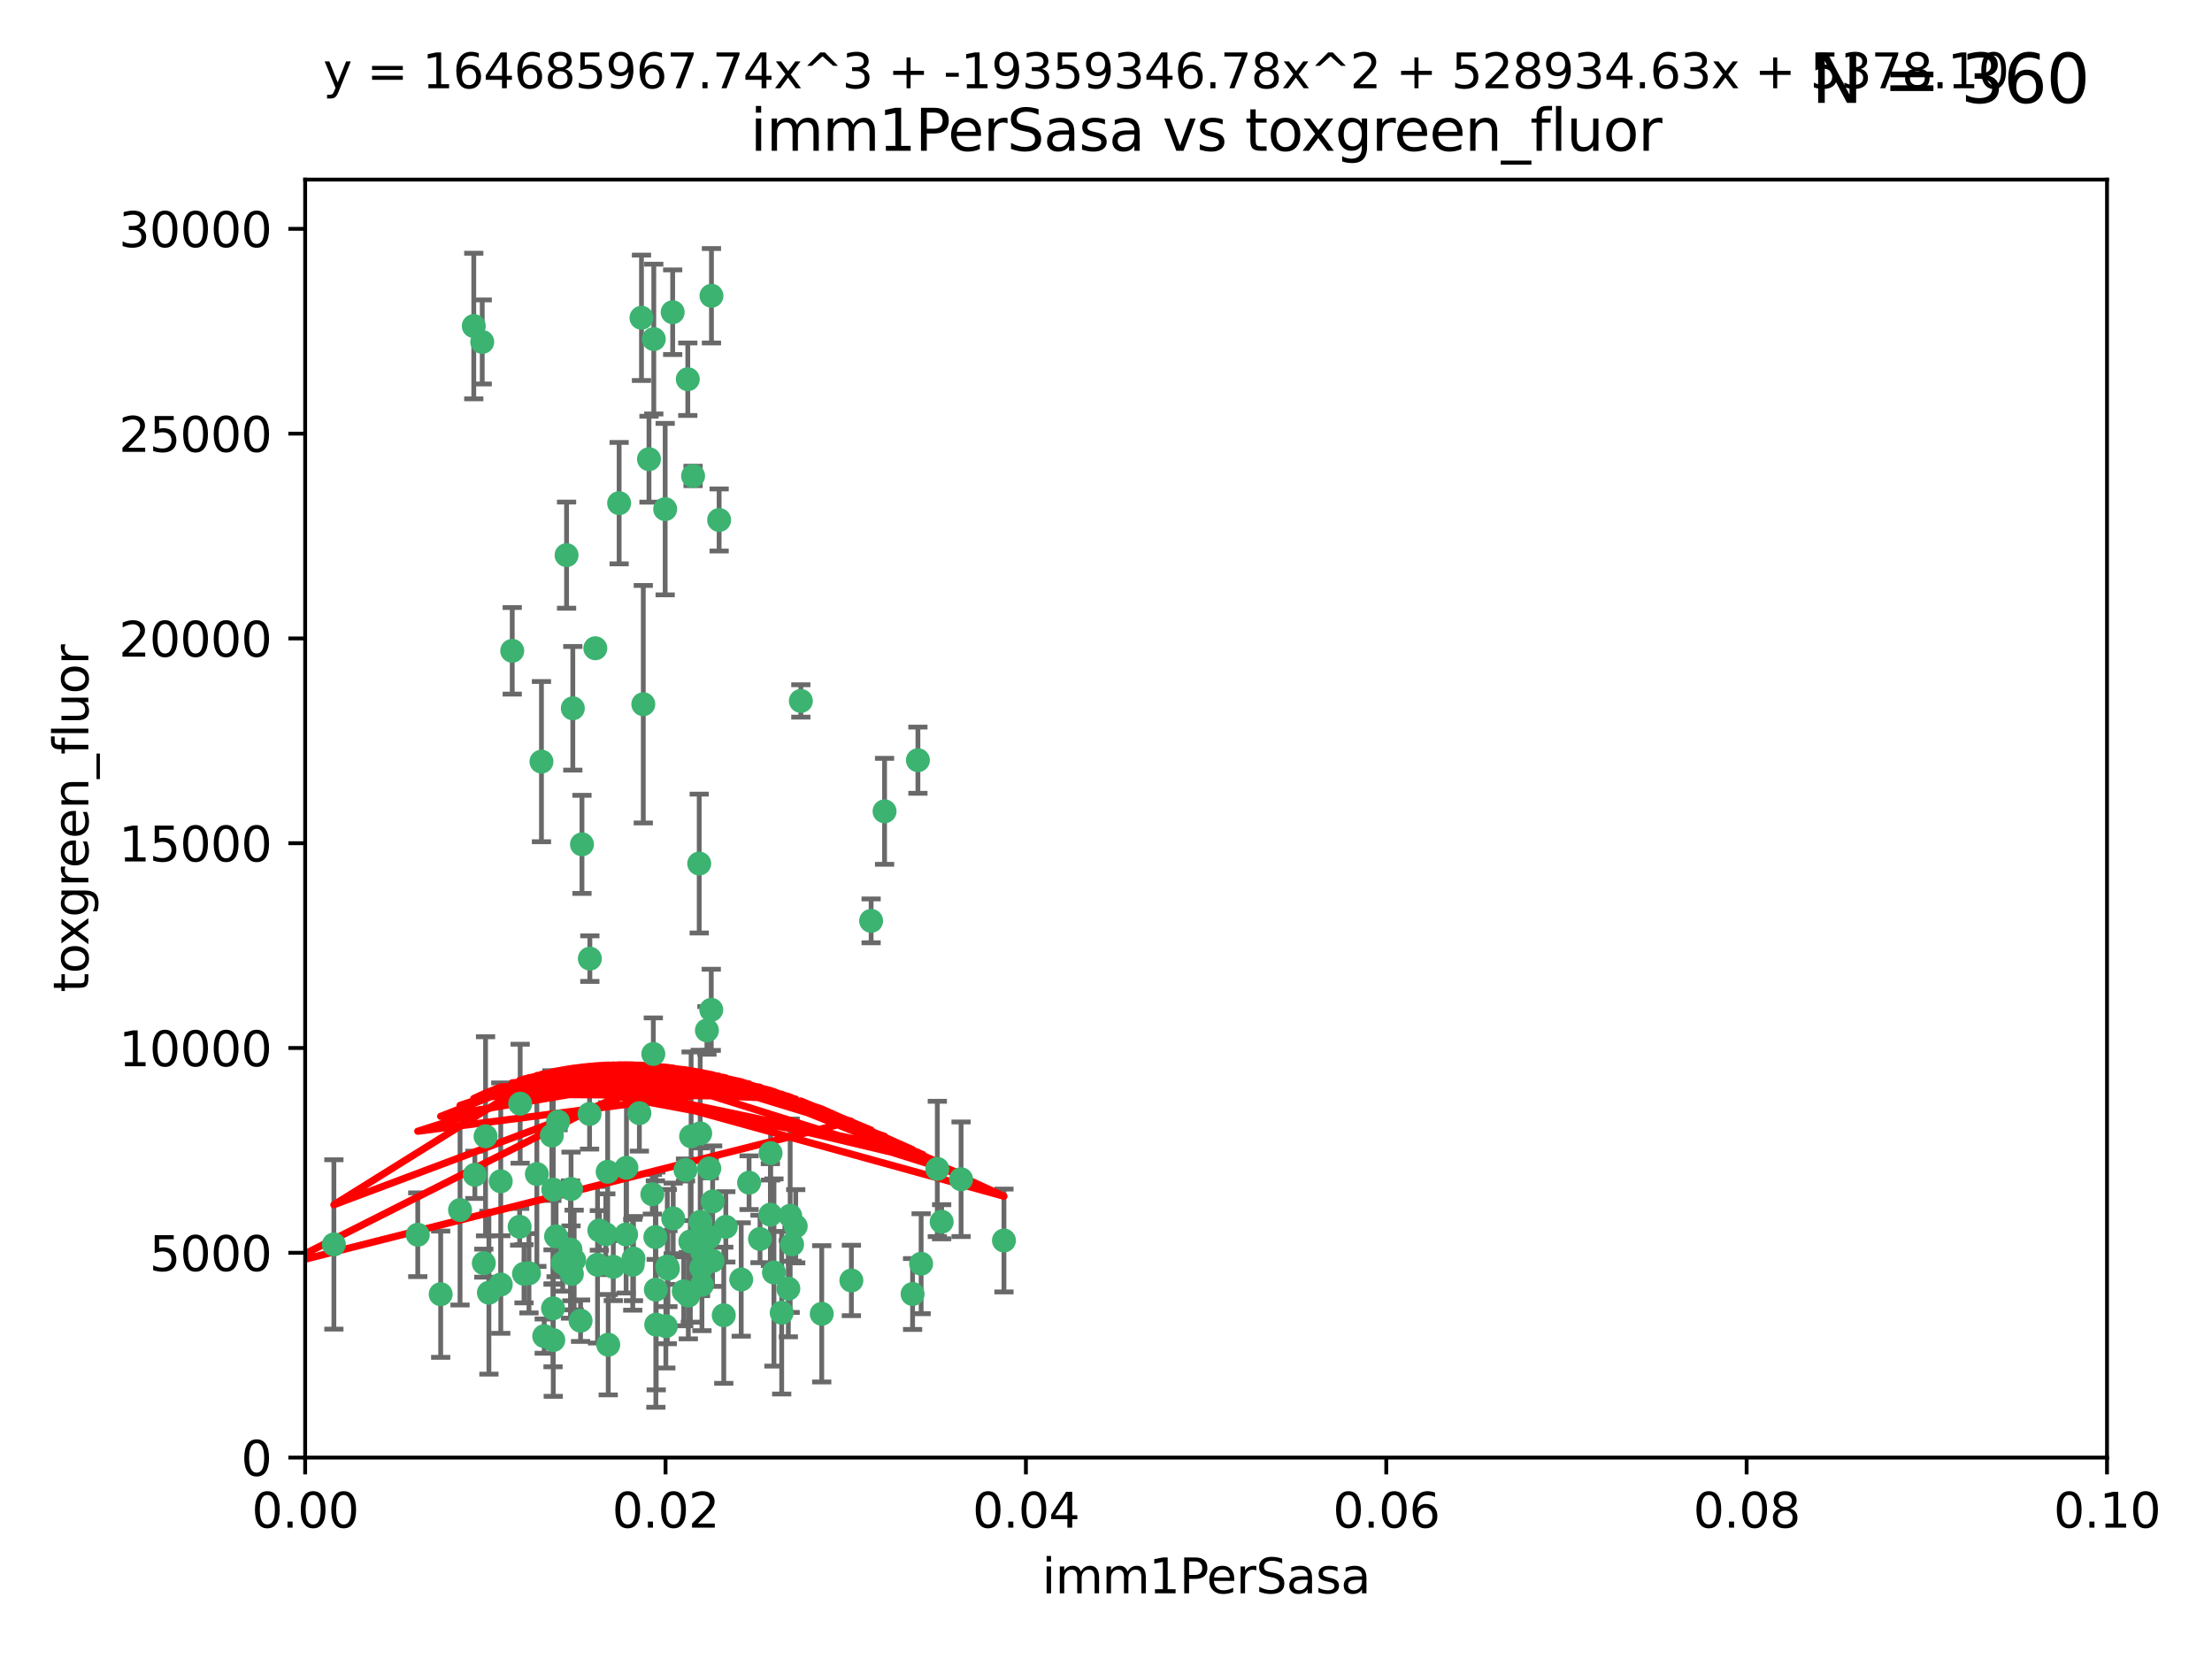 <?xml version="1.0" encoding="utf-8" standalone="no"?>
<!DOCTYPE svg PUBLIC "-//W3C//DTD SVG 1.1//EN"
  "http://www.w3.org/Graphics/SVG/1.1/DTD/svg11.dtd">
<svg xmlns:xlink="http://www.w3.org/1999/xlink" width="460.8pt" height="345.6pt" viewBox="0 0 460.8 345.6" xmlns="http://www.w3.org/2000/svg" version="1.1">
 <defs>
  <style type="text/css">*{stroke-linejoin: round; stroke-linecap: butt}</style>
 </defs>
 <g id="figure_1">
  <g id="patch_1">
   <path d="M 0 345.6 
L 460.8 345.6 
L 460.8 0 
L 0 0 
z
" style="fill: #ffffff"/>
  </g>
  <g id="axes_1">
   <g id="patch_2">
    <path d="M 63.571 303.64 
L 438.93 303.64 
L 438.93 37.411 
L 63.571 37.411 
z
" style="fill: #ffffff"/>
   </g>
   <g id="PathCollection_1">
    <defs>
     <path id="m8119467a21" d="M 0 1.118 
C 0.297 1.118 0.581 1 0.791 0.791 
C 1 0.581 1.118 0.297 1.118 0 
C 1.118 -0.297 1 -0.581 0.791 -0.791 
C 0.581 -1 0.297 -1.118 0 -1.118 
C -0.297 -1.118 -0.581 -1 -0.791 -0.791 
C -1 -0.581 -1.118 -0.297 -1.118 0 
C -1.118 0.297 -1 0.581 -0.791 0.791 
C -0.581 1 -0.297 1.118 0 1.118 
z
" style="stroke: #3cb371"/>
    </defs>
    <g clip-path="url(#pcb6b445c0d)">
     <use xlink:href="#m8119467a21" x="100.458" y="71.233" style="fill: #3cb371; stroke: #3cb371"/>
     <use xlink:href="#m8119467a21" x="98.695" y="67.919" style="fill: #3cb371; stroke: #3cb371"/>
     <use xlink:href="#m8119467a21" x="148.21" y="61.614" style="fill: #3cb371; stroke: #3cb371"/>
     <use xlink:href="#m8119467a21" x="138.568" y="106.06" style="fill: #3cb371; stroke: #3cb371"/>
     <use xlink:href="#m8119467a21" x="118.027" y="115.648" style="fill: #3cb371; stroke: #3cb371"/>
     <use xlink:href="#m8119467a21" x="124.016" y="135.046" style="fill: #3cb371; stroke: #3cb371"/>
     <use xlink:href="#m8119467a21" x="135.196" y="95.658" style="fill: #3cb371; stroke: #3cb371"/>
     <use xlink:href="#m8119467a21" x="144.38" y="99.144" style="fill: #3cb371; stroke: #3cb371"/>
     <use xlink:href="#m8119467a21" x="106.707" y="135.578" style="fill: #3cb371; stroke: #3cb371"/>
     <use xlink:href="#m8119467a21" x="143.28" y="78.998" style="fill: #3cb371; stroke: #3cb371"/>
     <use xlink:href="#m8119467a21" x="136.196" y="70.635" style="fill: #3cb371; stroke: #3cb371"/>
     <use xlink:href="#m8119467a21" x="140.132" y="65.037" style="fill: #3cb371; stroke: #3cb371"/>
     <use xlink:href="#m8119467a21" x="119.328" y="147.553" style="fill: #3cb371; stroke: #3cb371"/>
     <use xlink:href="#m8119467a21" x="122.878" y="199.703" style="fill: #3cb371; stroke: #3cb371"/>
     <use xlink:href="#m8119467a21" x="114.959" y="236.558" style="fill: #3cb371; stroke: #3cb371"/>
     <use xlink:href="#m8119467a21" x="149.81" y="108.323" style="fill: #3cb371; stroke: #3cb371"/>
     <use xlink:href="#m8119467a21" x="135.895" y="248.785" style="fill: #3cb371; stroke: #3cb371"/>
     <use xlink:href="#m8119467a21" x="112.795" y="158.661" style="fill: #3cb371; stroke: #3cb371"/>
     <use xlink:href="#m8119467a21" x="133.632" y="66.198" style="fill: #3cb371; stroke: #3cb371"/>
     <use xlink:href="#m8119467a21" x="128.977" y="104.816" style="fill: #3cb371; stroke: #3cb371"/>
     <use xlink:href="#m8119467a21" x="115.254" y="247.823" style="fill: #3cb371; stroke: #3cb371"/>
     <use xlink:href="#m8119467a21" x="147.784" y="257.691" style="fill: #3cb371; stroke: #3cb371"/>
     <use xlink:href="#m8119467a21" x="136.099" y="219.559" style="fill: #3cb371; stroke: #3cb371"/>
     <use xlink:href="#m8119467a21" x="160.486" y="253.033" style="fill: #3cb371; stroke: #3cb371"/>
     <use xlink:href="#m8119467a21" x="142.801" y="243.728" style="fill: #3cb371; stroke: #3cb371"/>
     <use xlink:href="#m8119467a21" x="145.864" y="236.101" style="fill: #3cb371; stroke: #3cb371"/>
     <use xlink:href="#m8119467a21" x="91.802" y="269.608" style="fill: #3cb371; stroke: #3cb371"/>
     <use xlink:href="#m8119467a21" x="115.841" y="257.563" style="fill: #3cb371; stroke: #3cb371"/>
     <use xlink:href="#m8119467a21" x="118.96" y="247.687" style="fill: #3cb371; stroke: #3cb371"/>
     <use xlink:href="#m8119467a21" x="95.835" y="252.071" style="fill: #3cb371; stroke: #3cb371"/>
     <use xlink:href="#m8119467a21" x="121.234" y="175.895" style="fill: #3cb371; stroke: #3cb371"/>
     <use xlink:href="#m8119467a21" x="143.388" y="269.901" style="fill: #3cb371; stroke: #3cb371"/>
     <use xlink:href="#m8119467a21" x="147.752" y="243.408" style="fill: #3cb371; stroke: #3cb371"/>
     <use xlink:href="#m8119467a21" x="115.207" y="272.55" style="fill: #3cb371; stroke: #3cb371"/>
     <use xlink:href="#m8119467a21" x="118.841" y="260.295" style="fill: #3cb371; stroke: #3cb371"/>
     <use xlink:href="#m8119467a21" x="160.527" y="240.21" style="fill: #3cb371; stroke: #3cb371"/>
     <use xlink:href="#m8119467a21" x="127.759" y="263.902" style="fill: #3cb371; stroke: #3cb371"/>
     <use xlink:href="#m8119467a21" x="200.209" y="245.66" style="fill: #3cb371; stroke: #3cb371"/>
     <use xlink:href="#m8119467a21" x="148.437" y="262.658" style="fill: #3cb371; stroke: #3cb371"/>
     <use xlink:href="#m8119467a21" x="181.47" y="191.833" style="fill: #3cb371; stroke: #3cb371"/>
     <use xlink:href="#m8119467a21" x="166.831" y="146.019" style="fill: #3cb371; stroke: #3cb371"/>
     <use xlink:href="#m8119467a21" x="195.26" y="243.509" style="fill: #3cb371; stroke: #3cb371"/>
     <use xlink:href="#m8119467a21" x="196.165" y="254.515" style="fill: #3cb371; stroke: #3cb371"/>
     <use xlink:href="#m8119467a21" x="115.254" y="279.16" style="fill: #3cb371; stroke: #3cb371"/>
     <use xlink:href="#m8119467a21" x="209.142" y="258.421" style="fill: #3cb371; stroke: #3cb371"/>
     <use xlink:href="#m8119467a21" x="162.842" y="273.467" style="fill: #3cb371; stroke: #3cb371"/>
     <use xlink:href="#m8119467a21" x="111.839" y="244.578" style="fill: #3cb371; stroke: #3cb371"/>
     <use xlink:href="#m8119467a21" x="131.812" y="263.47" style="fill: #3cb371; stroke: #3cb371"/>
     <use xlink:href="#m8119467a21" x="119.608" y="262.484" style="fill: #3cb371; stroke: #3cb371"/>
     <use xlink:href="#m8119467a21" x="126.589" y="244.103" style="fill: #3cb371; stroke: #3cb371"/>
     <use xlink:href="#m8119467a21" x="124.481" y="263.471" style="fill: #3cb371; stroke: #3cb371"/>
     <use xlink:href="#m8119467a21" x="120.943" y="275.127" style="fill: #3cb371; stroke: #3cb371"/>
     <use xlink:href="#m8119467a21" x="139.012" y="263.853" style="fill: #3cb371; stroke: #3cb371"/>
     <use xlink:href="#m8119467a21" x="148.169" y="210.364" style="fill: #3cb371; stroke: #3cb371"/>
     <use xlink:href="#m8119467a21" x="119.134" y="265.379" style="fill: #3cb371; stroke: #3cb371"/>
     <use xlink:href="#m8119467a21" x="165.762" y="255.448" style="fill: #3cb371; stroke: #3cb371"/>
     <use xlink:href="#m8119467a21" x="104.321" y="267.588" style="fill: #3cb371; stroke: #3cb371"/>
     <use xlink:href="#m8119467a21" x="164.607" y="253.264" style="fill: #3cb371; stroke: #3cb371"/>
     <use xlink:href="#m8119467a21" x="142.436" y="269.002" style="fill: #3cb371; stroke: #3cb371"/>
     <use xlink:href="#m8119467a21" x="143.973" y="236.707" style="fill: #3cb371; stroke: #3cb371"/>
     <use xlink:href="#m8119467a21" x="69.554" y="259.238" style="fill: #3cb371; stroke: #3cb371"/>
     <use xlink:href="#m8119467a21" x="113.372" y="278.339" style="fill: #3cb371; stroke: #3cb371"/>
     <use xlink:href="#m8119467a21" x="191.219" y="158.364" style="fill: #3cb371; stroke: #3cb371"/>
     <use xlink:href="#m8119467a21" x="109.163" y="265.349" style="fill: #3cb371; stroke: #3cb371"/>
     <use xlink:href="#m8119467a21" x="117.225" y="263.083" style="fill: #3cb371; stroke: #3cb371"/>
     <use xlink:href="#m8119467a21" x="146.082" y="264.102" style="fill: #3cb371; stroke: #3cb371"/>
     <use xlink:href="#m8119467a21" x="145.66" y="179.893" style="fill: #3cb371; stroke: #3cb371"/>
     <use xlink:href="#m8119467a21" x="164.224" y="268.442" style="fill: #3cb371; stroke: #3cb371"/>
     <use xlink:href="#m8119467a21" x="100.787" y="263.135" style="fill: #3cb371; stroke: #3cb371"/>
     <use xlink:href="#m8119467a21" x="98.924" y="244.732" style="fill: #3cb371; stroke: #3cb371"/>
     <use xlink:href="#m8119467a21" x="147.264" y="214.652" style="fill: #3cb371; stroke: #3cb371"/>
     <use xlink:href="#m8119467a21" x="108.249" y="255.564" style="fill: #3cb371; stroke: #3cb371"/>
     <use xlink:href="#m8119467a21" x="130.503" y="243.268" style="fill: #3cb371; stroke: #3cb371"/>
     <use xlink:href="#m8119467a21" x="131.964" y="262.185" style="fill: #3cb371; stroke: #3cb371"/>
     <use xlink:href="#m8119467a21" x="151.202" y="255.576" style="fill: #3cb371; stroke: #3cb371"/>
     <use xlink:href="#m8119467a21" x="134.01" y="146.701" style="fill: #3cb371; stroke: #3cb371"/>
     <use xlink:href="#m8119467a21" x="124.855" y="256.316" style="fill: #3cb371; stroke: #3cb371"/>
     <use xlink:href="#m8119467a21" x="130.432" y="257.164" style="fill: #3cb371; stroke: #3cb371"/>
     <use xlink:href="#m8119467a21" x="87.028" y="257.22" style="fill: #3cb371; stroke: #3cb371"/>
     <use xlink:href="#m8119467a21" x="158.325" y="258.101" style="fill: #3cb371; stroke: #3cb371"/>
     <use xlink:href="#m8119467a21" x="126.203" y="257.109" style="fill: #3cb371; stroke: #3cb371"/>
     <use xlink:href="#m8119467a21" x="165.004" y="259.226" style="fill: #3cb371; stroke: #3cb371"/>
     <use xlink:href="#m8119467a21" x="108.36" y="229.921" style="fill: #3cb371; stroke: #3cb371"/>
     <use xlink:href="#m8119467a21" x="133.193" y="231.89" style="fill: #3cb371; stroke: #3cb371"/>
     <use xlink:href="#m8119467a21" x="140.239" y="253.825" style="fill: #3cb371; stroke: #3cb371"/>
     <use xlink:href="#m8119467a21" x="59.032" y="252.987" style="fill: #3cb371; stroke: #3cb371"/>
     <use xlink:href="#m8119467a21" x="177.358" y="266.745" style="fill: #3cb371; stroke: #3cb371"/>
     <use xlink:href="#m8119467a21" x="138.709" y="276.267" style="fill: #3cb371; stroke: #3cb371"/>
     <use xlink:href="#m8119467a21" x="148.459" y="250.287" style="fill: #3cb371; stroke: #3cb371"/>
     <use xlink:href="#m8119467a21" x="104.316" y="246.088" style="fill: #3cb371; stroke: #3cb371"/>
     <use xlink:href="#m8119467a21" x="101.148" y="236.712" style="fill: #3cb371; stroke: #3cb371"/>
     <use xlink:href="#m8119467a21" x="126.707" y="280.126" style="fill: #3cb371; stroke: #3cb371"/>
     <use xlink:href="#m8119467a21" x="139.139" y="264.284" style="fill: #3cb371; stroke: #3cb371"/>
     <use xlink:href="#m8119467a21" x="101.85" y="269.294" style="fill: #3cb371; stroke: #3cb371"/>
     <use xlink:href="#m8119467a21" x="145.926" y="254.52" style="fill: #3cb371; stroke: #3cb371"/>
     <use xlink:href="#m8119467a21" x="122.819" y="232.062" style="fill: #3cb371; stroke: #3cb371"/>
     <use xlink:href="#m8119467a21" x="150.773" y="273.991" style="fill: #3cb371; stroke: #3cb371"/>
     <use xlink:href="#m8119467a21" x="116.256" y="233.649" style="fill: #3cb371; stroke: #3cb371"/>
     <use xlink:href="#m8119467a21" x="136.701" y="275.949" style="fill: #3cb371; stroke: #3cb371"/>
     <use xlink:href="#m8119467a21" x="136.627" y="268.661" style="fill: #3cb371; stroke: #3cb371"/>
     <use xlink:href="#m8119467a21" x="156.045" y="246.377" style="fill: #3cb371; stroke: #3cb371"/>
     <use xlink:href="#m8119467a21" x="110.194" y="265.242" style="fill: #3cb371; stroke: #3cb371"/>
     <use xlink:href="#m8119467a21" x="146.227" y="267.66" style="fill: #3cb371; stroke: #3cb371"/>
     <use xlink:href="#m8119467a21" x="146.283" y="260.788" style="fill: #3cb371; stroke: #3cb371"/>
     <use xlink:href="#m8119467a21" x="190.11" y="269.564" style="fill: #3cb371; stroke: #3cb371"/>
     <use xlink:href="#m8119467a21" x="171.183" y="273.693" style="fill: #3cb371; stroke: #3cb371"/>
     <use xlink:href="#m8119467a21" x="154.407" y="266.543" style="fill: #3cb371; stroke: #3cb371"/>
     <use xlink:href="#m8119467a21" x="143.811" y="258.619" style="fill: #3cb371; stroke: #3cb371"/>
     <use xlink:href="#m8119467a21" x="184.271" y="169.013" style="fill: #3cb371; stroke: #3cb371"/>
     <use xlink:href="#m8119467a21" x="136.527" y="257.709" style="fill: #3cb371; stroke: #3cb371"/>
     <use xlink:href="#m8119467a21" x="161.228" y="265.088" style="fill: #3cb371; stroke: #3cb371"/>
     <use xlink:href="#m8119467a21" x="191.887" y="263.254" style="fill: #3cb371; stroke: #3cb371"/>
    </g>
   </g>
   <g id="matplotlib.axis_1">
    <g id="xtick_1">
     <g id="line2d_1">
      <defs>
       <path id="m00f0462141" d="M 0 0 
L 0 3.5 
" style="stroke: #000000; stroke-width: 0.8"/>
      </defs>
      <g>
       <use xlink:href="#m00f0462141" x="63.571" y="303.64" style="stroke: #000000; stroke-width: 0.8"/>
      </g>
     </g>
     <g id="text_1">
      <!-- 0.00 -->
      <g transform="translate(52.438 318.238)scale(0.1 -0.1)">
       <defs>
        <path id="DejaVuSans-30" d="M 2034 4250 
Q 1547 4250 1301 3770 
Q 1056 3291 1056 2328 
Q 1056 1369 1301 889 
Q 1547 409 2034 409 
Q 2525 409 2770 889 
Q 3016 1369 3016 2328 
Q 3016 3291 2770 3770 
Q 2525 4250 2034 4250 
z
M 2034 4750 
Q 2819 4750 3233 4129 
Q 3647 3509 3647 2328 
Q 3647 1150 3233 529 
Q 2819 -91 2034 -91 
Q 1250 -91 836 529 
Q 422 1150 422 2328 
Q 422 3509 836 4129 
Q 1250 4750 2034 4750 
z
" transform="scale(0.016)"/>
        <path id="DejaVuSans-2e" d="M 684 794 
L 1344 794 
L 1344 0 
L 684 0 
L 684 794 
z
" transform="scale(0.016)"/>
       </defs>
       <use xlink:href="#DejaVuSans-30"/>
       <use xlink:href="#DejaVuSans-2e" x="63.623"/>
       <use xlink:href="#DejaVuSans-30" x="95.41"/>
       <use xlink:href="#DejaVuSans-30" x="159.033"/>
      </g>
     </g>
    </g>
    <g id="xtick_2">
     <g id="line2d_2">
      <g>
       <use xlink:href="#m00f0462141" x="138.643" y="303.64" style="stroke: #000000; stroke-width: 0.8"/>
      </g>
     </g>
     <g id="text_2">
      <!-- 0.02 -->
      <g transform="translate(127.51 318.238)scale(0.1 -0.1)">
       <defs>
        <path id="DejaVuSans-32" d="M 1228 531 
L 3431 531 
L 3431 0 
L 469 0 
L 469 531 
Q 828 903 1448 1529 
Q 2069 2156 2228 2338 
Q 2531 2678 2651 2914 
Q 2772 3150 2772 3378 
Q 2772 3750 2511 3984 
Q 2250 4219 1831 4219 
Q 1534 4219 1204 4116 
Q 875 4013 500 3803 
L 500 4441 
Q 881 4594 1212 4672 
Q 1544 4750 1819 4750 
Q 2544 4750 2975 4387 
Q 3406 4025 3406 3419 
Q 3406 3131 3298 2873 
Q 3191 2616 2906 2266 
Q 2828 2175 2409 1742 
Q 1991 1309 1228 531 
z
" transform="scale(0.016)"/>
       </defs>
       <use xlink:href="#DejaVuSans-30"/>
       <use xlink:href="#DejaVuSans-2e" x="63.623"/>
       <use xlink:href="#DejaVuSans-30" x="95.41"/>
       <use xlink:href="#DejaVuSans-32" x="159.033"/>
      </g>
     </g>
    </g>
    <g id="xtick_3">
     <g id="line2d_3">
      <g>
       <use xlink:href="#m00f0462141" x="213.715" y="303.64" style="stroke: #000000; stroke-width: 0.8"/>
      </g>
     </g>
     <g id="text_3">
      <!-- 0.04 -->
      <g transform="translate(202.582 318.238)scale(0.1 -0.1)">
       <defs>
        <path id="DejaVuSans-34" d="M 2419 4116 
L 825 1625 
L 2419 1625 
L 2419 4116 
z
M 2253 4666 
L 3047 4666 
L 3047 1625 
L 3713 1625 
L 3713 1100 
L 3047 1100 
L 3047 0 
L 2419 0 
L 2419 1100 
L 313 1100 
L 313 1709 
L 2253 4666 
z
" transform="scale(0.016)"/>
       </defs>
       <use xlink:href="#DejaVuSans-30"/>
       <use xlink:href="#DejaVuSans-2e" x="63.623"/>
       <use xlink:href="#DejaVuSans-30" x="95.41"/>
       <use xlink:href="#DejaVuSans-34" x="159.033"/>
      </g>
     </g>
    </g>
    <g id="xtick_4">
     <g id="line2d_4">
      <g>
       <use xlink:href="#m00f0462141" x="288.786" y="303.64" style="stroke: #000000; stroke-width: 0.8"/>
      </g>
     </g>
     <g id="text_4">
      <!-- 0.06 -->
      <g transform="translate(277.654 318.238)scale(0.1 -0.1)">
       <defs>
        <path id="DejaVuSans-36" d="M 2113 2584 
Q 1688 2584 1439 2293 
Q 1191 2003 1191 1497 
Q 1191 994 1439 701 
Q 1688 409 2113 409 
Q 2538 409 2786 701 
Q 3034 994 3034 1497 
Q 3034 2003 2786 2293 
Q 2538 2584 2113 2584 
z
M 3366 4563 
L 3366 3988 
Q 3128 4100 2886 4159 
Q 2644 4219 2406 4219 
Q 1781 4219 1451 3797 
Q 1122 3375 1075 2522 
Q 1259 2794 1537 2939 
Q 1816 3084 2150 3084 
Q 2853 3084 3261 2657 
Q 3669 2231 3669 1497 
Q 3669 778 3244 343 
Q 2819 -91 2113 -91 
Q 1303 -91 875 529 
Q 447 1150 447 2328 
Q 447 3434 972 4092 
Q 1497 4750 2381 4750 
Q 2619 4750 2861 4703 
Q 3103 4656 3366 4563 
z
" transform="scale(0.016)"/>
       </defs>
       <use xlink:href="#DejaVuSans-30"/>
       <use xlink:href="#DejaVuSans-2e" x="63.623"/>
       <use xlink:href="#DejaVuSans-30" x="95.41"/>
       <use xlink:href="#DejaVuSans-36" x="159.033"/>
      </g>
     </g>
    </g>
    <g id="xtick_5">
     <g id="line2d_5">
      <g>
       <use xlink:href="#m00f0462141" x="363.858" y="303.64" style="stroke: #000000; stroke-width: 0.8"/>
      </g>
     </g>
     <g id="text_5">
      <!-- 0.08 -->
      <g transform="translate(352.725 318.238)scale(0.1 -0.1)">
       <defs>
        <path id="DejaVuSans-38" d="M 2034 2216 
Q 1584 2216 1326 1975 
Q 1069 1734 1069 1313 
Q 1069 891 1326 650 
Q 1584 409 2034 409 
Q 2484 409 2743 651 
Q 3003 894 3003 1313 
Q 3003 1734 2745 1975 
Q 2488 2216 2034 2216 
z
M 1403 2484 
Q 997 2584 770 2862 
Q 544 3141 544 3541 
Q 544 4100 942 4425 
Q 1341 4750 2034 4750 
Q 2731 4750 3128 4425 
Q 3525 4100 3525 3541 
Q 3525 3141 3298 2862 
Q 3072 2584 2669 2484 
Q 3125 2378 3379 2068 
Q 3634 1759 3634 1313 
Q 3634 634 3220 271 
Q 2806 -91 2034 -91 
Q 1263 -91 848 271 
Q 434 634 434 1313 
Q 434 1759 690 2068 
Q 947 2378 1403 2484 
z
M 1172 3481 
Q 1172 3119 1398 2916 
Q 1625 2713 2034 2713 
Q 2441 2713 2670 2916 
Q 2900 3119 2900 3481 
Q 2900 3844 2670 4047 
Q 2441 4250 2034 4250 
Q 1625 4250 1398 4047 
Q 1172 3844 1172 3481 
z
" transform="scale(0.016)"/>
       </defs>
       <use xlink:href="#DejaVuSans-30"/>
       <use xlink:href="#DejaVuSans-2e" x="63.623"/>
       <use xlink:href="#DejaVuSans-30" x="95.41"/>
       <use xlink:href="#DejaVuSans-38" x="159.033"/>
      </g>
     </g>
    </g>
    <g id="xtick_6">
     <g id="line2d_6">
      <g>
       <use xlink:href="#m00f0462141" x="438.93" y="303.64" style="stroke: #000000; stroke-width: 0.8"/>
      </g>
     </g>
     <g id="text_6">
      <!-- 0.10 -->
      <g transform="translate(427.797 318.238)scale(0.1 -0.1)">
       <defs>
        <path id="DejaVuSans-31" d="M 794 531 
L 1825 531 
L 1825 4091 
L 703 3866 
L 703 4441 
L 1819 4666 
L 2450 4666 
L 2450 531 
L 3481 531 
L 3481 0 
L 794 0 
L 794 531 
z
" transform="scale(0.016)"/>
       </defs>
       <use xlink:href="#DejaVuSans-30"/>
       <use xlink:href="#DejaVuSans-2e" x="63.623"/>
       <use xlink:href="#DejaVuSans-31" x="95.41"/>
       <use xlink:href="#DejaVuSans-30" x="159.033"/>
      </g>
     </g>
    </g>
    <g id="text_7">
     <!-- imm1PerSasa -->
     <g transform="translate(217.067 331.917)scale(0.1 -0.1)">
      <defs>
       <path id="DejaVuSans-69" d="M 603 3500 
L 1178 3500 
L 1178 0 
L 603 0 
L 603 3500 
z
M 603 4863 
L 1178 4863 
L 1178 4134 
L 603 4134 
L 603 4863 
z
" transform="scale(0.016)"/>
       <path id="DejaVuSans-6d" d="M 3328 2828 
Q 3544 3216 3844 3400 
Q 4144 3584 4550 3584 
Q 5097 3584 5394 3201 
Q 5691 2819 5691 2113 
L 5691 0 
L 5113 0 
L 5113 2094 
Q 5113 2597 4934 2840 
Q 4756 3084 4391 3084 
Q 3944 3084 3684 2787 
Q 3425 2491 3425 1978 
L 3425 0 
L 2847 0 
L 2847 2094 
Q 2847 2600 2669 2842 
Q 2491 3084 2119 3084 
Q 1678 3084 1418 2786 
Q 1159 2488 1159 1978 
L 1159 0 
L 581 0 
L 581 3500 
L 1159 3500 
L 1159 2956 
Q 1356 3278 1631 3431 
Q 1906 3584 2284 3584 
Q 2666 3584 2933 3390 
Q 3200 3197 3328 2828 
z
" transform="scale(0.016)"/>
       <path id="DejaVuSans-50" d="M 1259 4147 
L 1259 2394 
L 2053 2394 
Q 2494 2394 2734 2622 
Q 2975 2850 2975 3272 
Q 2975 3691 2734 3919 
Q 2494 4147 2053 4147 
L 1259 4147 
z
M 628 4666 
L 2053 4666 
Q 2838 4666 3239 4311 
Q 3641 3956 3641 3272 
Q 3641 2581 3239 2228 
Q 2838 1875 2053 1875 
L 1259 1875 
L 1259 0 
L 628 0 
L 628 4666 
z
" transform="scale(0.016)"/>
       <path id="DejaVuSans-65" d="M 3597 1894 
L 3597 1613 
L 953 1613 
Q 991 1019 1311 708 
Q 1631 397 2203 397 
Q 2534 397 2845 478 
Q 3156 559 3463 722 
L 3463 178 
Q 3153 47 2828 -22 
Q 2503 -91 2169 -91 
Q 1331 -91 842 396 
Q 353 884 353 1716 
Q 353 2575 817 3079 
Q 1281 3584 2069 3584 
Q 2775 3584 3186 3129 
Q 3597 2675 3597 1894 
z
M 3022 2063 
Q 3016 2534 2758 2815 
Q 2500 3097 2075 3097 
Q 1594 3097 1305 2825 
Q 1016 2553 972 2059 
L 3022 2063 
z
" transform="scale(0.016)"/>
       <path id="DejaVuSans-72" d="M 2631 2963 
Q 2534 3019 2420 3045 
Q 2306 3072 2169 3072 
Q 1681 3072 1420 2755 
Q 1159 2438 1159 1844 
L 1159 0 
L 581 0 
L 581 3500 
L 1159 3500 
L 1159 2956 
Q 1341 3275 1631 3429 
Q 1922 3584 2338 3584 
Q 2397 3584 2469 3576 
Q 2541 3569 2628 3553 
L 2631 2963 
z
" transform="scale(0.016)"/>
       <path id="DejaVuSans-53" d="M 3425 4513 
L 3425 3897 
Q 3066 4069 2747 4153 
Q 2428 4238 2131 4238 
Q 1616 4238 1336 4038 
Q 1056 3838 1056 3469 
Q 1056 3159 1242 3001 
Q 1428 2844 1947 2747 
L 2328 2669 
Q 3034 2534 3370 2195 
Q 3706 1856 3706 1288 
Q 3706 609 3251 259 
Q 2797 -91 1919 -91 
Q 1588 -91 1214 -16 
Q 841 59 441 206 
L 441 856 
Q 825 641 1194 531 
Q 1563 422 1919 422 
Q 2459 422 2753 634 
Q 3047 847 3047 1241 
Q 3047 1584 2836 1778 
Q 2625 1972 2144 2069 
L 1759 2144 
Q 1053 2284 737 2584 
Q 422 2884 422 3419 
Q 422 4038 858 4394 
Q 1294 4750 2059 4750 
Q 2388 4750 2728 4690 
Q 3069 4631 3425 4513 
z
" transform="scale(0.016)"/>
       <path id="DejaVuSans-61" d="M 2194 1759 
Q 1497 1759 1228 1600 
Q 959 1441 959 1056 
Q 959 750 1161 570 
Q 1363 391 1709 391 
Q 2188 391 2477 730 
Q 2766 1069 2766 1631 
L 2766 1759 
L 2194 1759 
z
M 3341 1997 
L 3341 0 
L 2766 0 
L 2766 531 
Q 2569 213 2275 61 
Q 1981 -91 1556 -91 
Q 1019 -91 701 211 
Q 384 513 384 1019 
Q 384 1609 779 1909 
Q 1175 2209 1959 2209 
L 2766 2209 
L 2766 2266 
Q 2766 2663 2505 2880 
Q 2244 3097 1772 3097 
Q 1472 3097 1187 3025 
Q 903 2953 641 2809 
L 641 3341 
Q 956 3463 1253 3523 
Q 1550 3584 1831 3584 
Q 2591 3584 2966 3190 
Q 3341 2797 3341 1997 
z
" transform="scale(0.016)"/>
       <path id="DejaVuSans-73" d="M 2834 3397 
L 2834 2853 
Q 2591 2978 2328 3040 
Q 2066 3103 1784 3103 
Q 1356 3103 1142 2972 
Q 928 2841 928 2578 
Q 928 2378 1081 2264 
Q 1234 2150 1697 2047 
L 1894 2003 
Q 2506 1872 2764 1633 
Q 3022 1394 3022 966 
Q 3022 478 2636 193 
Q 2250 -91 1575 -91 
Q 1294 -91 989 -36 
Q 684 19 347 128 
L 347 722 
Q 666 556 975 473 
Q 1284 391 1588 391 
Q 1994 391 2212 530 
Q 2431 669 2431 922 
Q 2431 1156 2273 1281 
Q 2116 1406 1581 1522 
L 1381 1569 
Q 847 1681 609 1914 
Q 372 2147 372 2553 
Q 372 3047 722 3315 
Q 1072 3584 1716 3584 
Q 2034 3584 2315 3537 
Q 2597 3491 2834 3397 
z
" transform="scale(0.016)"/>
      </defs>
      <use xlink:href="#DejaVuSans-69"/>
      <use xlink:href="#DejaVuSans-6d" x="27.783"/>
      <use xlink:href="#DejaVuSans-6d" x="125.195"/>
      <use xlink:href="#DejaVuSans-31" x="222.607"/>
      <use xlink:href="#DejaVuSans-50" x="286.23"/>
      <use xlink:href="#DejaVuSans-65" x="342.908"/>
      <use xlink:href="#DejaVuSans-72" x="404.432"/>
      <use xlink:href="#DejaVuSans-53" x="445.545"/>
      <use xlink:href="#DejaVuSans-61" x="509.021"/>
      <use xlink:href="#DejaVuSans-73" x="570.301"/>
      <use xlink:href="#DejaVuSans-61" x="622.4"/>
     </g>
    </g>
   </g>
   <g id="matplotlib.axis_2">
    <g id="ytick_1">
     <g id="line2d_7">
      <defs>
       <path id="mde327e22df" d="M 0 0 
L -3.5 0 
" style="stroke: #000000; stroke-width: 0.8"/>
      </defs>
      <g>
       <use xlink:href="#mde327e22df" x="63.571" y="303.64" style="stroke: #000000; stroke-width: 0.8"/>
      </g>
     </g>
     <g id="text_8">
      <!-- 0 -->
      <g transform="translate(50.209 307.439)scale(0.1 -0.1)">
       <use xlink:href="#DejaVuSans-30"/>
      </g>
     </g>
    </g>
    <g id="ytick_2">
     <g id="line2d_8">
      <g>
       <use xlink:href="#mde327e22df" x="63.571" y="260.979" style="stroke: #000000; stroke-width: 0.8"/>
      </g>
     </g>
     <g id="text_9">
      <!-- 5000 -->
      <g transform="translate(31.121 264.778)scale(0.1 -0.1)">
       <defs>
        <path id="DejaVuSans-35" d="M 691 4666 
L 3169 4666 
L 3169 4134 
L 1269 4134 
L 1269 2991 
Q 1406 3038 1543 3061 
Q 1681 3084 1819 3084 
Q 2600 3084 3056 2656 
Q 3513 2228 3513 1497 
Q 3513 744 3044 326 
Q 2575 -91 1722 -91 
Q 1428 -91 1123 -41 
Q 819 9 494 109 
L 494 744 
Q 775 591 1075 516 
Q 1375 441 1709 441 
Q 2250 441 2565 725 
Q 2881 1009 2881 1497 
Q 2881 1984 2565 2268 
Q 2250 2553 1709 2553 
Q 1456 2553 1204 2497 
Q 953 2441 691 2322 
L 691 4666 
z
" transform="scale(0.016)"/>
       </defs>
       <use xlink:href="#DejaVuSans-35"/>
       <use xlink:href="#DejaVuSans-30" x="63.623"/>
       <use xlink:href="#DejaVuSans-30" x="127.246"/>
       <use xlink:href="#DejaVuSans-30" x="190.869"/>
      </g>
     </g>
    </g>
    <g id="ytick_3">
     <g id="line2d_9">
      <g>
       <use xlink:href="#mde327e22df" x="63.571" y="218.317" style="stroke: #000000; stroke-width: 0.8"/>
      </g>
     </g>
     <g id="text_10">
      <!-- 10000 -->
      <g transform="translate(24.759 222.116)scale(0.1 -0.1)">
       <use xlink:href="#DejaVuSans-31"/>
       <use xlink:href="#DejaVuSans-30" x="63.623"/>
       <use xlink:href="#DejaVuSans-30" x="127.246"/>
       <use xlink:href="#DejaVuSans-30" x="190.869"/>
       <use xlink:href="#DejaVuSans-30" x="254.492"/>
      </g>
     </g>
    </g>
    <g id="ytick_4">
     <g id="line2d_10">
      <g>
       <use xlink:href="#mde327e22df" x="63.571" y="175.656" style="stroke: #000000; stroke-width: 0.8"/>
      </g>
     </g>
     <g id="text_11">
      <!-- 15000 -->
      <g transform="translate(24.759 179.455)scale(0.1 -0.1)">
       <use xlink:href="#DejaVuSans-31"/>
       <use xlink:href="#DejaVuSans-35" x="63.623"/>
       <use xlink:href="#DejaVuSans-30" x="127.246"/>
       <use xlink:href="#DejaVuSans-30" x="190.869"/>
       <use xlink:href="#DejaVuSans-30" x="254.492"/>
      </g>
     </g>
    </g>
    <g id="ytick_5">
     <g id="line2d_11">
      <g>
       <use xlink:href="#mde327e22df" x="63.571" y="132.994" style="stroke: #000000; stroke-width: 0.8"/>
      </g>
     </g>
     <g id="text_12">
      <!-- 20000 -->
      <g transform="translate(24.759 136.794)scale(0.1 -0.1)">
       <use xlink:href="#DejaVuSans-32"/>
       <use xlink:href="#DejaVuSans-30" x="63.623"/>
       <use xlink:href="#DejaVuSans-30" x="127.246"/>
       <use xlink:href="#DejaVuSans-30" x="190.869"/>
       <use xlink:href="#DejaVuSans-30" x="254.492"/>
      </g>
     </g>
    </g>
    <g id="ytick_6">
     <g id="line2d_12">
      <g>
       <use xlink:href="#mde327e22df" x="63.571" y="90.333" style="stroke: #000000; stroke-width: 0.8"/>
      </g>
     </g>
     <g id="text_13">
      <!-- 25000 -->
      <g transform="translate(24.759 94.132)scale(0.1 -0.1)">
       <use xlink:href="#DejaVuSans-32"/>
       <use xlink:href="#DejaVuSans-35" x="63.623"/>
       <use xlink:href="#DejaVuSans-30" x="127.246"/>
       <use xlink:href="#DejaVuSans-30" x="190.869"/>
       <use xlink:href="#DejaVuSans-30" x="254.492"/>
      </g>
     </g>
    </g>
    <g id="ytick_7">
     <g id="line2d_13">
      <g>
       <use xlink:href="#mde327e22df" x="63.571" y="47.672" style="stroke: #000000; stroke-width: 0.8"/>
      </g>
     </g>
     <g id="text_14">
      <!-- 30000 -->
      <g transform="translate(24.759 51.471)scale(0.1 -0.1)">
       <defs>
        <path id="DejaVuSans-33" d="M 2597 2516 
Q 3050 2419 3304 2112 
Q 3559 1806 3559 1356 
Q 3559 666 3084 287 
Q 2609 -91 1734 -91 
Q 1441 -91 1130 -33 
Q 819 25 488 141 
L 488 750 
Q 750 597 1062 519 
Q 1375 441 1716 441 
Q 2309 441 2620 675 
Q 2931 909 2931 1356 
Q 2931 1769 2642 2001 
Q 2353 2234 1838 2234 
L 1294 2234 
L 1294 2753 
L 1863 2753 
Q 2328 2753 2575 2939 
Q 2822 3125 2822 3475 
Q 2822 3834 2567 4026 
Q 2313 4219 1838 4219 
Q 1578 4219 1281 4162 
Q 984 4106 628 3988 
L 628 4550 
Q 988 4650 1302 4700 
Q 1616 4750 1894 4750 
Q 2613 4750 3031 4423 
Q 3450 4097 3450 3541 
Q 3450 3153 3228 2886 
Q 3006 2619 2597 2516 
z
" transform="scale(0.016)"/>
       </defs>
       <use xlink:href="#DejaVuSans-33"/>
       <use xlink:href="#DejaVuSans-30" x="63.623"/>
       <use xlink:href="#DejaVuSans-30" x="127.246"/>
       <use xlink:href="#DejaVuSans-30" x="190.869"/>
       <use xlink:href="#DejaVuSans-30" x="254.492"/>
      </g>
     </g>
    </g>
    <g id="text_15">
     <!-- toxgreen_fluor -->
     <g transform="translate(18.401 206.72)rotate(-90)scale(0.1 -0.1)">
      <defs>
       <path id="DejaVuSans-74" d="M 1172 4494 
L 1172 3500 
L 2356 3500 
L 2356 3053 
L 1172 3053 
L 1172 1153 
Q 1172 725 1289 603 
Q 1406 481 1766 481 
L 2356 481 
L 2356 0 
L 1766 0 
Q 1100 0 847 248 
Q 594 497 594 1153 
L 594 3053 
L 172 3053 
L 172 3500 
L 594 3500 
L 594 4494 
L 1172 4494 
z
" transform="scale(0.016)"/>
       <path id="DejaVuSans-6f" d="M 1959 3097 
Q 1497 3097 1228 2736 
Q 959 2375 959 1747 
Q 959 1119 1226 758 
Q 1494 397 1959 397 
Q 2419 397 2687 759 
Q 2956 1122 2956 1747 
Q 2956 2369 2687 2733 
Q 2419 3097 1959 3097 
z
M 1959 3584 
Q 2709 3584 3137 3096 
Q 3566 2609 3566 1747 
Q 3566 888 3137 398 
Q 2709 -91 1959 -91 
Q 1206 -91 779 398 
Q 353 888 353 1747 
Q 353 2609 779 3096 
Q 1206 3584 1959 3584 
z
" transform="scale(0.016)"/>
       <path id="DejaVuSans-78" d="M 3513 3500 
L 2247 1797 
L 3578 0 
L 2900 0 
L 1881 1375 
L 863 0 
L 184 0 
L 1544 1831 
L 300 3500 
L 978 3500 
L 1906 2253 
L 2834 3500 
L 3513 3500 
z
" transform="scale(0.016)"/>
       <path id="DejaVuSans-67" d="M 2906 1791 
Q 2906 2416 2648 2759 
Q 2391 3103 1925 3103 
Q 1463 3103 1205 2759 
Q 947 2416 947 1791 
Q 947 1169 1205 825 
Q 1463 481 1925 481 
Q 2391 481 2648 825 
Q 2906 1169 2906 1791 
z
M 3481 434 
Q 3481 -459 3084 -895 
Q 2688 -1331 1869 -1331 
Q 1566 -1331 1297 -1286 
Q 1028 -1241 775 -1147 
L 775 -588 
Q 1028 -725 1275 -790 
Q 1522 -856 1778 -856 
Q 2344 -856 2625 -561 
Q 2906 -266 2906 331 
L 2906 616 
Q 2728 306 2450 153 
Q 2172 0 1784 0 
Q 1141 0 747 490 
Q 353 981 353 1791 
Q 353 2603 747 3093 
Q 1141 3584 1784 3584 
Q 2172 3584 2450 3431 
Q 2728 3278 2906 2969 
L 2906 3500 
L 3481 3500 
L 3481 434 
z
" transform="scale(0.016)"/>
       <path id="DejaVuSans-6e" d="M 3513 2113 
L 3513 0 
L 2938 0 
L 2938 2094 
Q 2938 2591 2744 2837 
Q 2550 3084 2163 3084 
Q 1697 3084 1428 2787 
Q 1159 2491 1159 1978 
L 1159 0 
L 581 0 
L 581 3500 
L 1159 3500 
L 1159 2956 
Q 1366 3272 1645 3428 
Q 1925 3584 2291 3584 
Q 2894 3584 3203 3211 
Q 3513 2838 3513 2113 
z
" transform="scale(0.016)"/>
       <path id="DejaVuSans-5f" d="M 3263 -1063 
L 3263 -1509 
L -63 -1509 
L -63 -1063 
L 3263 -1063 
z
" transform="scale(0.016)"/>
       <path id="DejaVuSans-66" d="M 2375 4863 
L 2375 4384 
L 1825 4384 
Q 1516 4384 1395 4259 
Q 1275 4134 1275 3809 
L 1275 3500 
L 2222 3500 
L 2222 3053 
L 1275 3053 
L 1275 0 
L 697 0 
L 697 3053 
L 147 3053 
L 147 3500 
L 697 3500 
L 697 3744 
Q 697 4328 969 4595 
Q 1241 4863 1831 4863 
L 2375 4863 
z
" transform="scale(0.016)"/>
       <path id="DejaVuSans-6c" d="M 603 4863 
L 1178 4863 
L 1178 0 
L 603 0 
L 603 4863 
z
" transform="scale(0.016)"/>
       <path id="DejaVuSans-75" d="M 544 1381 
L 544 3500 
L 1119 3500 
L 1119 1403 
Q 1119 906 1312 657 
Q 1506 409 1894 409 
Q 2359 409 2629 706 
Q 2900 1003 2900 1516 
L 2900 3500 
L 3475 3500 
L 3475 0 
L 2900 0 
L 2900 538 
Q 2691 219 2414 64 
Q 2138 -91 1772 -91 
Q 1169 -91 856 284 
Q 544 659 544 1381 
z
M 1991 3584 
L 1991 3584 
z
" transform="scale(0.016)"/>
      </defs>
      <use xlink:href="#DejaVuSans-74"/>
      <use xlink:href="#DejaVuSans-6f" x="39.209"/>
      <use xlink:href="#DejaVuSans-78" x="97.266"/>
      <use xlink:href="#DejaVuSans-67" x="156.445"/>
      <use xlink:href="#DejaVuSans-72" x="219.922"/>
      <use xlink:href="#DejaVuSans-65" x="258.785"/>
      <use xlink:href="#DejaVuSans-65" x="320.309"/>
      <use xlink:href="#DejaVuSans-6e" x="381.832"/>
      <use xlink:href="#DejaVuSans-5f" x="445.211"/>
      <use xlink:href="#DejaVuSans-66" x="495.211"/>
      <use xlink:href="#DejaVuSans-6c" x="530.416"/>
      <use xlink:href="#DejaVuSans-75" x="558.199"/>
      <use xlink:href="#DejaVuSans-6f" x="621.578"/>
      <use xlink:href="#DejaVuSans-72" x="682.76"/>
     </g>
    </g>
   </g>
   <g id="LineCollection_1">
    <path d="M 100.458 79.988 
L 100.458 62.478 
" clip-path="url(#pcb6b445c0d)" style="fill: none; stroke: #696969"/>
    <path d="M 98.695 83.087 
L 98.695 52.751 
" clip-path="url(#pcb6b445c0d)" style="fill: none; stroke: #696969"/>
    <path d="M 148.21 71.449 
L 148.21 51.779 
" clip-path="url(#pcb6b445c0d)" style="fill: none; stroke: #696969"/>
    <path d="M 138.568 123.917 
L 138.568 88.204 
" clip-path="url(#pcb6b445c0d)" style="fill: none; stroke: #696969"/>
    <path d="M 118.027 126.703 
L 118.027 104.593 
" clip-path="url(#pcb6b445c0d)" style="fill: none; stroke: #696969"/>
    <path d="M 124.016 135.685 
L 124.016 134.408 
" clip-path="url(#pcb6b445c0d)" style="fill: none; stroke: #696969"/>
    <path d="M 135.196 104.608 
L 135.196 86.707 
" clip-path="url(#pcb6b445c0d)" style="fill: none; stroke: #696969"/>
    <path d="M 144.38 101.172 
L 144.38 97.116 
" clip-path="url(#pcb6b445c0d)" style="fill: none; stroke: #696969"/>
    <path d="M 106.707 144.593 
L 106.707 126.564 
" clip-path="url(#pcb6b445c0d)" style="fill: none; stroke: #696969"/>
    <path d="M 143.28 86.551 
L 143.28 71.445 
" clip-path="url(#pcb6b445c0d)" style="fill: none; stroke: #696969"/>
    <path d="M 136.196 86.238 
L 136.196 55.032 
" clip-path="url(#pcb6b445c0d)" style="fill: none; stroke: #696969"/>
    <path d="M 140.132 73.849 
L 140.132 56.225 
" clip-path="url(#pcb6b445c0d)" style="fill: none; stroke: #696969"/>
    <path d="M 119.328 160.428 
L 119.328 134.678 
" clip-path="url(#pcb6b445c0d)" style="fill: none; stroke: #696969"/>
    <path d="M 122.878 204.448 
L 122.878 194.959 
" clip-path="url(#pcb6b445c0d)" style="fill: none; stroke: #696969"/>
    <path d="M 114.959 250.072 
L 114.959 223.044 
" clip-path="url(#pcb6b445c0d)" style="fill: none; stroke: #696969"/>
    <path d="M 149.81 114.789 
L 149.81 101.857 
" clip-path="url(#pcb6b445c0d)" style="fill: none; stroke: #696969"/>
    <path d="M 135.895 252.906 
L 135.895 244.665 
" clip-path="url(#pcb6b445c0d)" style="fill: none; stroke: #696969"/>
    <path d="M 112.795 175.352 
L 112.795 141.971 
" clip-path="url(#pcb6b445c0d)" style="fill: none; stroke: #696969"/>
    <path d="M 133.632 79.261 
L 133.632 53.136 
" clip-path="url(#pcb6b445c0d)" style="fill: none; stroke: #696969"/>
    <path d="M 128.977 117.463 
L 128.977 92.17 
" clip-path="url(#pcb6b445c0d)" style="fill: none; stroke: #696969"/>
    <path d="M 115.254 267.542 
L 115.254 228.105 
" clip-path="url(#pcb6b445c0d)" style="fill: none; stroke: #696969"/>
    <path d="M 147.784 264.04 
L 147.784 251.341 
" clip-path="url(#pcb6b445c0d)" style="fill: none; stroke: #696969"/>
    <path d="M 136.099 227.069 
L 136.099 212.05 
" clip-path="url(#pcb6b445c0d)" style="fill: none; stroke: #696969"/>
    <path d="M 160.486 263.649 
L 160.486 242.416 
" clip-path="url(#pcb6b445c0d)" style="fill: none; stroke: #696969"/>
    <path d="M 142.801 246.022 
L 142.801 241.433 
" clip-path="url(#pcb6b445c0d)" style="fill: none; stroke: #696969"/>
    <path d="M 145.864 253.415 
L 145.864 218.787 
" clip-path="url(#pcb6b445c0d)" style="fill: none; stroke: #696969"/>
    <path d="M 91.802 282.759 
L 91.802 256.457 
" clip-path="url(#pcb6b445c0d)" style="fill: none; stroke: #696969"/>
    <path d="M 115.841 265.96 
L 115.841 249.167 
" clip-path="url(#pcb6b445c0d)" style="fill: none; stroke: #696969"/>
    <path d="M 118.96 255.374 
L 118.96 240 
" clip-path="url(#pcb6b445c0d)" style="fill: none; stroke: #696969"/>
    <path d="M 95.835 271.851 
L 95.835 232.291 
" clip-path="url(#pcb6b445c0d)" style="fill: none; stroke: #696969"/>
    <path d="M 121.234 186.112 
L 121.234 165.679 
" clip-path="url(#pcb6b445c0d)" style="fill: none; stroke: #696969"/>
    <path d="M 143.388 278.911 
L 143.388 260.891 
" clip-path="url(#pcb6b445c0d)" style="fill: none; stroke: #696969"/>
    <path d="M 147.752 245.372 
L 147.752 241.444 
" clip-path="url(#pcb6b445c0d)" style="fill: none; stroke: #696969"/>
    <path d="M 115.207 284.734 
L 115.207 260.365 
" clip-path="url(#pcb6b445c0d)" style="fill: none; stroke: #696969"/>
    <path d="M 118.841 274.598 
L 118.841 245.992 
" clip-path="url(#pcb6b445c0d)" style="fill: none; stroke: #696969"/>
    <path d="M 160.527 245.824 
L 160.527 234.595 
" clip-path="url(#pcb6b445c0d)" style="fill: none; stroke: #696969"/>
    <path d="M 127.759 270.939 
L 127.759 256.866 
" clip-path="url(#pcb6b445c0d)" style="fill: none; stroke: #696969"/>
    <path d="M 200.209 257.592 
L 200.209 233.727 
" clip-path="url(#pcb6b445c0d)" style="fill: none; stroke: #696969"/>
    <path d="M 148.437 267.976 
L 148.437 257.34 
" clip-path="url(#pcb6b445c0d)" style="fill: none; stroke: #696969"/>
    <path d="M 181.47 196.4 
L 181.47 187.265 
" clip-path="url(#pcb6b445c0d)" style="fill: none; stroke: #696969"/>
    <path d="M 166.831 149.392 
L 166.831 142.646 
" clip-path="url(#pcb6b445c0d)" style="fill: none; stroke: #696969"/>
    <path d="M 195.26 257.601 
L 195.26 229.417 
" clip-path="url(#pcb6b445c0d)" style="fill: none; stroke: #696969"/>
    <path d="M 196.165 258.071 
L 196.165 250.958 
" clip-path="url(#pcb6b445c0d)" style="fill: none; stroke: #696969"/>
    <path d="M 115.254 290.881 
L 115.254 267.438 
" clip-path="url(#pcb6b445c0d)" style="fill: none; stroke: #696969"/>
    <path d="M 209.142 269.133 
L 209.142 247.709 
" clip-path="url(#pcb6b445c0d)" style="fill: none; stroke: #696969"/>
    <path d="M 162.842 290.399 
L 162.842 256.535 
" clip-path="url(#pcb6b445c0d)" style="fill: none; stroke: #696969"/>
    <path d="M 111.839 263.813 
L 111.839 225.344 
" clip-path="url(#pcb6b445c0d)" style="fill: none; stroke: #696969"/>
    <path d="M 131.812 272.936 
L 131.812 254.004 
" clip-path="url(#pcb6b445c0d)" style="fill: none; stroke: #696969"/>
    <path d="M 119.608 272.869 
L 119.608 252.099 
" clip-path="url(#pcb6b445c0d)" style="fill: none; stroke: #696969"/>
    <path d="M 126.589 258.48 
L 126.589 229.726 
" clip-path="url(#pcb6b445c0d)" style="fill: none; stroke: #696969"/>
    <path d="M 124.481 279.778 
L 124.481 247.164 
" clip-path="url(#pcb6b445c0d)" style="fill: none; stroke: #696969"/>
    <path d="M 120.943 279.45 
L 120.943 270.803 
" clip-path="url(#pcb6b445c0d)" style="fill: none; stroke: #696969"/>
    <path d="M 139.012 279.92 
L 139.012 247.787 
" clip-path="url(#pcb6b445c0d)" style="fill: none; stroke: #696969"/>
    <path d="M 148.169 218.817 
L 148.169 201.912 
" clip-path="url(#pcb6b445c0d)" style="fill: none; stroke: #696969"/>
    <path d="M 119.134 270.965 
L 119.134 259.793 
" clip-path="url(#pcb6b445c0d)" style="fill: none; stroke: #696969"/>
    <path d="M 165.762 263.072 
L 165.762 247.823 
" clip-path="url(#pcb6b445c0d)" style="fill: none; stroke: #696969"/>
    <path d="M 104.321 277.751 
L 104.321 257.425 
" clip-path="url(#pcb6b445c0d)" style="fill: none; stroke: #696969"/>
    <path d="M 164.607 273.404 
L 164.607 233.123 
" clip-path="url(#pcb6b445c0d)" style="fill: none; stroke: #696969"/>
    <path d="M 142.436 276.194 
L 142.436 261.811 
" clip-path="url(#pcb6b445c0d)" style="fill: none; stroke: #696969"/>
    <path d="M 143.973 254.273 
L 143.973 219.142 
" clip-path="url(#pcb6b445c0d)" style="fill: none; stroke: #696969"/>
    <path d="M 69.554 276.878 
L 69.554 241.598 
" clip-path="url(#pcb6b445c0d)" style="fill: none; stroke: #696969"/>
    <path d="M 113.372 281.906 
L 113.372 274.773 
" clip-path="url(#pcb6b445c0d)" style="fill: none; stroke: #696969"/>
    <path d="M 191.219 165.259 
L 191.219 151.469 
" clip-path="url(#pcb6b445c0d)" style="fill: none; stroke: #696969"/>
    <path d="M 109.163 271.412 
L 109.163 259.287 
" clip-path="url(#pcb6b445c0d)" style="fill: none; stroke: #696969"/>
    <path d="M 117.225 268.964 
L 117.225 257.202 
" clip-path="url(#pcb6b445c0d)" style="fill: none; stroke: #696969"/>
    <path d="M 146.082 266.28 
L 146.082 261.924 
" clip-path="url(#pcb6b445c0d)" style="fill: none; stroke: #696969"/>
    <path d="M 145.66 194.359 
L 145.66 165.427 
" clip-path="url(#pcb6b445c0d)" style="fill: none; stroke: #696969"/>
    <path d="M 164.224 278.476 
L 164.224 258.409 
" clip-path="url(#pcb6b445c0d)" style="fill: none; stroke: #696969"/>
    <path d="M 100.787 266.057 
L 100.787 260.214 
" clip-path="url(#pcb6b445c0d)" style="fill: none; stroke: #696969"/>
    <path d="M 98.924 249.66 
L 98.924 239.805 
" clip-path="url(#pcb6b445c0d)" style="fill: none; stroke: #696969"/>
    <path d="M 147.264 219.615 
L 147.264 209.689 
" clip-path="url(#pcb6b445c0d)" style="fill: none; stroke: #696969"/>
    <path d="M 108.249 259.388 
L 108.249 251.74 
" clip-path="url(#pcb6b445c0d)" style="fill: none; stroke: #696969"/>
    <path d="M 130.503 262.802 
L 130.503 223.734 
" clip-path="url(#pcb6b445c0d)" style="fill: none; stroke: #696969"/>
    <path d="M 131.964 270.952 
L 131.964 253.418 
" clip-path="url(#pcb6b445c0d)" style="fill: none; stroke: #696969"/>
    <path d="M 151.202 262.901 
L 151.202 248.251 
" clip-path="url(#pcb6b445c0d)" style="fill: none; stroke: #696969"/>
    <path d="M 134.01 171.439 
L 134.01 121.963 
" clip-path="url(#pcb6b445c0d)" style="fill: none; stroke: #696969"/>
    <path d="M 124.855 260.442 
L 124.855 252.19 
" clip-path="url(#pcb6b445c0d)" style="fill: none; stroke: #696969"/>
    <path d="M 130.432 269.359 
L 130.432 244.97 
" clip-path="url(#pcb6b445c0d)" style="fill: none; stroke: #696969"/>
    <path d="M 87.028 265.942 
L 87.028 248.497 
" clip-path="url(#pcb6b445c0d)" style="fill: none; stroke: #696969"/>
    <path d="M 158.325 263.037 
L 158.325 253.165 
" clip-path="url(#pcb6b445c0d)" style="fill: none; stroke: #696969"/>
    <path d="M 126.203 265.52 
L 126.203 248.698 
" clip-path="url(#pcb6b445c0d)" style="fill: none; stroke: #696969"/>
    <path d="M 165.004 262.732 
L 165.004 255.719 
" clip-path="url(#pcb6b445c0d)" style="fill: none; stroke: #696969"/>
    <path d="M 108.36 242.315 
L 108.36 217.527 
" clip-path="url(#pcb6b445c0d)" style="fill: none; stroke: #696969"/>
    <path d="M 133.193 239.792 
L 133.193 223.988 
" clip-path="url(#pcb6b445c0d)" style="fill: none; stroke: #696969"/>
    <path d="M 140.239 261.19 
L 140.239 246.46 
" clip-path="url(#pcb6b445c0d)" style="fill: none; stroke: #696969"/>
    <path d="M 59.032 265.691 
L 59.032 240.284 
" clip-path="url(#pcb6b445c0d)" style="fill: none; stroke: #696969"/>
    <path d="M 177.358 274.082 
L 177.358 259.408 
" clip-path="url(#pcb6b445c0d)" style="fill: none; stroke: #696969"/>
    <path d="M 138.709 284.975 
L 138.709 267.56 
" clip-path="url(#pcb6b445c0d)" style="fill: none; stroke: #696969"/>
    <path d="M 148.459 261.863 
L 148.459 238.71 
" clip-path="url(#pcb6b445c0d)" style="fill: none; stroke: #696969"/>
    <path d="M 104.316 266.584 
L 104.316 225.592 
" clip-path="url(#pcb6b445c0d)" style="fill: none; stroke: #696969"/>
    <path d="M 101.148 257.45 
L 101.148 215.974 
" clip-path="url(#pcb6b445c0d)" style="fill: none; stroke: #696969"/>
    <path d="M 126.707 290.584 
L 126.707 269.668 
" clip-path="url(#pcb6b445c0d)" style="fill: none; stroke: #696969"/>
    <path d="M 139.139 272.2 
L 139.139 256.367 
" clip-path="url(#pcb6b445c0d)" style="fill: none; stroke: #696969"/>
    <path d="M 101.85 286.257 
L 101.85 252.332 
" clip-path="url(#pcb6b445c0d)" style="fill: none; stroke: #696969"/>
    <path d="M 145.926 269.906 
L 145.926 239.134 
" clip-path="url(#pcb6b445c0d)" style="fill: none; stroke: #696969"/>
    <path d="M 122.819 239.379 
L 122.819 224.745 
" clip-path="url(#pcb6b445c0d)" style="fill: none; stroke: #696969"/>
    <path d="M 150.773 288.17 
L 150.773 259.811 
" clip-path="url(#pcb6b445c0d)" style="fill: none; stroke: #696969"/>
    <path d="M 116.256 235.359 
L 116.256 231.938 
" clip-path="url(#pcb6b445c0d)" style="fill: none; stroke: #696969"/>
    <path d="M 136.701 289.537 
L 136.701 262.36 
" clip-path="url(#pcb6b445c0d)" style="fill: none; stroke: #696969"/>
    <path d="M 136.627 293.159 
L 136.627 244.164 
" clip-path="url(#pcb6b445c0d)" style="fill: none; stroke: #696969"/>
    <path d="M 156.045 251.964 
L 156.045 240.79 
" clip-path="url(#pcb6b445c0d)" style="fill: none; stroke: #696969"/>
    <path d="M 110.194 273.505 
L 110.194 256.98 
" clip-path="url(#pcb6b445c0d)" style="fill: none; stroke: #696969"/>
    <path d="M 146.227 277.198 
L 146.227 258.121 
" clip-path="url(#pcb6b445c0d)" style="fill: none; stroke: #696969"/>
    <path d="M 146.283 268.334 
L 146.283 253.243 
" clip-path="url(#pcb6b445c0d)" style="fill: none; stroke: #696969"/>
    <path d="M 190.11 276.947 
L 190.11 262.181 
" clip-path="url(#pcb6b445c0d)" style="fill: none; stroke: #696969"/>
    <path d="M 171.183 287.888 
L 171.183 259.498 
" clip-path="url(#pcb6b445c0d)" style="fill: none; stroke: #696969"/>
    <path d="M 154.407 278.356 
L 154.407 254.729 
" clip-path="url(#pcb6b445c0d)" style="fill: none; stroke: #696969"/>
    <path d="M 143.811 275.437 
L 143.811 241.801 
" clip-path="url(#pcb6b445c0d)" style="fill: none; stroke: #696969"/>
    <path d="M 184.271 180.051 
L 184.271 157.976 
" clip-path="url(#pcb6b445c0d)" style="fill: none; stroke: #696969"/>
    <path d="M 136.527 269.424 
L 136.527 245.995 
" clip-path="url(#pcb6b445c0d)" style="fill: none; stroke: #696969"/>
    <path d="M 161.228 284.585 
L 161.228 245.59 
" clip-path="url(#pcb6b445c0d)" style="fill: none; stroke: #696969"/>
    <path d="M 191.887 273.664 
L 191.887 252.844 
" clip-path="url(#pcb6b445c0d)" style="fill: none; stroke: #696969"/>
   </g>
   <g id="line2d_14">
    <defs>
     <path id="m0b205a75f0" d="M 2 0 
L -2 -0 
" style="stroke: #696969"/>
    </defs>
    <g clip-path="url(#pcb6b445c0d)">
     <use xlink:href="#m0b205a75f0" x="100.458" y="79.988" style="fill: #696969; stroke: #696969"/>
     <use xlink:href="#m0b205a75f0" x="98.695" y="83.087" style="fill: #696969; stroke: #696969"/>
     <use xlink:href="#m0b205a75f0" x="148.21" y="71.449" style="fill: #696969; stroke: #696969"/>
     <use xlink:href="#m0b205a75f0" x="138.568" y="123.917" style="fill: #696969; stroke: #696969"/>
     <use xlink:href="#m0b205a75f0" x="118.027" y="126.703" style="fill: #696969; stroke: #696969"/>
     <use xlink:href="#m0b205a75f0" x="124.016" y="135.685" style="fill: #696969; stroke: #696969"/>
     <use xlink:href="#m0b205a75f0" x="135.196" y="104.608" style="fill: #696969; stroke: #696969"/>
     <use xlink:href="#m0b205a75f0" x="144.38" y="101.172" style="fill: #696969; stroke: #696969"/>
     <use xlink:href="#m0b205a75f0" x="106.707" y="144.593" style="fill: #696969; stroke: #696969"/>
     <use xlink:href="#m0b205a75f0" x="143.28" y="86.551" style="fill: #696969; stroke: #696969"/>
     <use xlink:href="#m0b205a75f0" x="136.196" y="86.238" style="fill: #696969; stroke: #696969"/>
     <use xlink:href="#m0b205a75f0" x="140.132" y="73.849" style="fill: #696969; stroke: #696969"/>
     <use xlink:href="#m0b205a75f0" x="119.328" y="160.428" style="fill: #696969; stroke: #696969"/>
     <use xlink:href="#m0b205a75f0" x="122.878" y="204.448" style="fill: #696969; stroke: #696969"/>
     <use xlink:href="#m0b205a75f0" x="114.959" y="250.072" style="fill: #696969; stroke: #696969"/>
     <use xlink:href="#m0b205a75f0" x="149.81" y="114.789" style="fill: #696969; stroke: #696969"/>
     <use xlink:href="#m0b205a75f0" x="135.895" y="252.906" style="fill: #696969; stroke: #696969"/>
     <use xlink:href="#m0b205a75f0" x="112.795" y="175.352" style="fill: #696969; stroke: #696969"/>
     <use xlink:href="#m0b205a75f0" x="133.632" y="79.261" style="fill: #696969; stroke: #696969"/>
     <use xlink:href="#m0b205a75f0" x="128.977" y="117.463" style="fill: #696969; stroke: #696969"/>
     <use xlink:href="#m0b205a75f0" x="115.254" y="267.542" style="fill: #696969; stroke: #696969"/>
     <use xlink:href="#m0b205a75f0" x="147.784" y="264.04" style="fill: #696969; stroke: #696969"/>
     <use xlink:href="#m0b205a75f0" x="136.099" y="227.069" style="fill: #696969; stroke: #696969"/>
     <use xlink:href="#m0b205a75f0" x="160.486" y="263.649" style="fill: #696969; stroke: #696969"/>
     <use xlink:href="#m0b205a75f0" x="142.801" y="246.022" style="fill: #696969; stroke: #696969"/>
     <use xlink:href="#m0b205a75f0" x="145.864" y="253.415" style="fill: #696969; stroke: #696969"/>
     <use xlink:href="#m0b205a75f0" x="91.802" y="282.759" style="fill: #696969; stroke: #696969"/>
     <use xlink:href="#m0b205a75f0" x="115.841" y="265.96" style="fill: #696969; stroke: #696969"/>
     <use xlink:href="#m0b205a75f0" x="118.96" y="255.374" style="fill: #696969; stroke: #696969"/>
     <use xlink:href="#m0b205a75f0" x="95.835" y="271.851" style="fill: #696969; stroke: #696969"/>
     <use xlink:href="#m0b205a75f0" x="121.234" y="186.112" style="fill: #696969; stroke: #696969"/>
     <use xlink:href="#m0b205a75f0" x="143.388" y="278.911" style="fill: #696969; stroke: #696969"/>
     <use xlink:href="#m0b205a75f0" x="147.752" y="245.372" style="fill: #696969; stroke: #696969"/>
     <use xlink:href="#m0b205a75f0" x="115.207" y="284.734" style="fill: #696969; stroke: #696969"/>
     <use xlink:href="#m0b205a75f0" x="118.841" y="274.598" style="fill: #696969; stroke: #696969"/>
     <use xlink:href="#m0b205a75f0" x="160.527" y="245.824" style="fill: #696969; stroke: #696969"/>
     <use xlink:href="#m0b205a75f0" x="127.759" y="270.939" style="fill: #696969; stroke: #696969"/>
     <use xlink:href="#m0b205a75f0" x="200.209" y="257.592" style="fill: #696969; stroke: #696969"/>
     <use xlink:href="#m0b205a75f0" x="148.437" y="267.976" style="fill: #696969; stroke: #696969"/>
     <use xlink:href="#m0b205a75f0" x="181.47" y="196.4" style="fill: #696969; stroke: #696969"/>
     <use xlink:href="#m0b205a75f0" x="166.831" y="149.392" style="fill: #696969; stroke: #696969"/>
     <use xlink:href="#m0b205a75f0" x="195.26" y="257.601" style="fill: #696969; stroke: #696969"/>
     <use xlink:href="#m0b205a75f0" x="196.165" y="258.071" style="fill: #696969; stroke: #696969"/>
     <use xlink:href="#m0b205a75f0" x="115.254" y="290.881" style="fill: #696969; stroke: #696969"/>
     <use xlink:href="#m0b205a75f0" x="209.142" y="269.133" style="fill: #696969; stroke: #696969"/>
     <use xlink:href="#m0b205a75f0" x="162.842" y="290.399" style="fill: #696969; stroke: #696969"/>
     <use xlink:href="#m0b205a75f0" x="111.839" y="263.813" style="fill: #696969; stroke: #696969"/>
     <use xlink:href="#m0b205a75f0" x="131.812" y="272.936" style="fill: #696969; stroke: #696969"/>
     <use xlink:href="#m0b205a75f0" x="119.608" y="272.869" style="fill: #696969; stroke: #696969"/>
     <use xlink:href="#m0b205a75f0" x="126.589" y="258.48" style="fill: #696969; stroke: #696969"/>
     <use xlink:href="#m0b205a75f0" x="124.481" y="279.778" style="fill: #696969; stroke: #696969"/>
     <use xlink:href="#m0b205a75f0" x="120.943" y="279.45" style="fill: #696969; stroke: #696969"/>
     <use xlink:href="#m0b205a75f0" x="139.012" y="279.92" style="fill: #696969; stroke: #696969"/>
     <use xlink:href="#m0b205a75f0" x="148.169" y="218.817" style="fill: #696969; stroke: #696969"/>
     <use xlink:href="#m0b205a75f0" x="119.134" y="270.965" style="fill: #696969; stroke: #696969"/>
     <use xlink:href="#m0b205a75f0" x="165.762" y="263.072" style="fill: #696969; stroke: #696969"/>
     <use xlink:href="#m0b205a75f0" x="104.321" y="277.751" style="fill: #696969; stroke: #696969"/>
     <use xlink:href="#m0b205a75f0" x="164.607" y="273.404" style="fill: #696969; stroke: #696969"/>
     <use xlink:href="#m0b205a75f0" x="142.436" y="276.194" style="fill: #696969; stroke: #696969"/>
     <use xlink:href="#m0b205a75f0" x="143.973" y="254.273" style="fill: #696969; stroke: #696969"/>
     <use xlink:href="#m0b205a75f0" x="69.554" y="276.878" style="fill: #696969; stroke: #696969"/>
     <use xlink:href="#m0b205a75f0" x="113.372" y="281.906" style="fill: #696969; stroke: #696969"/>
     <use xlink:href="#m0b205a75f0" x="191.219" y="165.259" style="fill: #696969; stroke: #696969"/>
     <use xlink:href="#m0b205a75f0" x="109.163" y="271.412" style="fill: #696969; stroke: #696969"/>
     <use xlink:href="#m0b205a75f0" x="117.225" y="268.964" style="fill: #696969; stroke: #696969"/>
     <use xlink:href="#m0b205a75f0" x="146.082" y="266.28" style="fill: #696969; stroke: #696969"/>
     <use xlink:href="#m0b205a75f0" x="145.66" y="194.359" style="fill: #696969; stroke: #696969"/>
     <use xlink:href="#m0b205a75f0" x="164.224" y="278.476" style="fill: #696969; stroke: #696969"/>
     <use xlink:href="#m0b205a75f0" x="100.787" y="266.057" style="fill: #696969; stroke: #696969"/>
     <use xlink:href="#m0b205a75f0" x="98.924" y="249.66" style="fill: #696969; stroke: #696969"/>
     <use xlink:href="#m0b205a75f0" x="147.264" y="219.615" style="fill: #696969; stroke: #696969"/>
     <use xlink:href="#m0b205a75f0" x="108.249" y="259.388" style="fill: #696969; stroke: #696969"/>
     <use xlink:href="#m0b205a75f0" x="130.503" y="262.802" style="fill: #696969; stroke: #696969"/>
     <use xlink:href="#m0b205a75f0" x="131.964" y="270.952" style="fill: #696969; stroke: #696969"/>
     <use xlink:href="#m0b205a75f0" x="151.202" y="262.901" style="fill: #696969; stroke: #696969"/>
     <use xlink:href="#m0b205a75f0" x="134.01" y="171.439" style="fill: #696969; stroke: #696969"/>
     <use xlink:href="#m0b205a75f0" x="124.855" y="260.442" style="fill: #696969; stroke: #696969"/>
     <use xlink:href="#m0b205a75f0" x="130.432" y="269.359" style="fill: #696969; stroke: #696969"/>
     <use xlink:href="#m0b205a75f0" x="87.028" y="265.942" style="fill: #696969; stroke: #696969"/>
     <use xlink:href="#m0b205a75f0" x="158.325" y="263.037" style="fill: #696969; stroke: #696969"/>
     <use xlink:href="#m0b205a75f0" x="126.203" y="265.52" style="fill: #696969; stroke: #696969"/>
     <use xlink:href="#m0b205a75f0" x="165.004" y="262.732" style="fill: #696969; stroke: #696969"/>
     <use xlink:href="#m0b205a75f0" x="108.36" y="242.315" style="fill: #696969; stroke: #696969"/>
     <use xlink:href="#m0b205a75f0" x="133.193" y="239.792" style="fill: #696969; stroke: #696969"/>
     <use xlink:href="#m0b205a75f0" x="140.239" y="261.19" style="fill: #696969; stroke: #696969"/>
     <use xlink:href="#m0b205a75f0" x="59.032" y="265.691" style="fill: #696969; stroke: #696969"/>
     <use xlink:href="#m0b205a75f0" x="177.358" y="274.082" style="fill: #696969; stroke: #696969"/>
     <use xlink:href="#m0b205a75f0" x="138.709" y="284.975" style="fill: #696969; stroke: #696969"/>
     <use xlink:href="#m0b205a75f0" x="148.459" y="261.863" style="fill: #696969; stroke: #696969"/>
     <use xlink:href="#m0b205a75f0" x="104.316" y="266.584" style="fill: #696969; stroke: #696969"/>
     <use xlink:href="#m0b205a75f0" x="101.148" y="257.45" style="fill: #696969; stroke: #696969"/>
     <use xlink:href="#m0b205a75f0" x="126.707" y="290.584" style="fill: #696969; stroke: #696969"/>
     <use xlink:href="#m0b205a75f0" x="139.139" y="272.2" style="fill: #696969; stroke: #696969"/>
     <use xlink:href="#m0b205a75f0" x="101.85" y="286.257" style="fill: #696969; stroke: #696969"/>
     <use xlink:href="#m0b205a75f0" x="145.926" y="269.906" style="fill: #696969; stroke: #696969"/>
     <use xlink:href="#m0b205a75f0" x="122.819" y="239.379" style="fill: #696969; stroke: #696969"/>
     <use xlink:href="#m0b205a75f0" x="150.773" y="288.17" style="fill: #696969; stroke: #696969"/>
     <use xlink:href="#m0b205a75f0" x="116.256" y="235.359" style="fill: #696969; stroke: #696969"/>
     <use xlink:href="#m0b205a75f0" x="136.701" y="289.537" style="fill: #696969; stroke: #696969"/>
     <use xlink:href="#m0b205a75f0" x="136.627" y="293.159" style="fill: #696969; stroke: #696969"/>
     <use xlink:href="#m0b205a75f0" x="156.045" y="251.964" style="fill: #696969; stroke: #696969"/>
     <use xlink:href="#m0b205a75f0" x="110.194" y="273.505" style="fill: #696969; stroke: #696969"/>
     <use xlink:href="#m0b205a75f0" x="146.227" y="277.198" style="fill: #696969; stroke: #696969"/>
     <use xlink:href="#m0b205a75f0" x="146.283" y="268.334" style="fill: #696969; stroke: #696969"/>
     <use xlink:href="#m0b205a75f0" x="190.11" y="276.947" style="fill: #696969; stroke: #696969"/>
     <use xlink:href="#m0b205a75f0" x="171.183" y="287.888" style="fill: #696969; stroke: #696969"/>
     <use xlink:href="#m0b205a75f0" x="154.407" y="278.356" style="fill: #696969; stroke: #696969"/>
     <use xlink:href="#m0b205a75f0" x="143.811" y="275.437" style="fill: #696969; stroke: #696969"/>
     <use xlink:href="#m0b205a75f0" x="184.271" y="180.051" style="fill: #696969; stroke: #696969"/>
     <use xlink:href="#m0b205a75f0" x="136.527" y="269.424" style="fill: #696969; stroke: #696969"/>
     <use xlink:href="#m0b205a75f0" x="161.228" y="284.585" style="fill: #696969; stroke: #696969"/>
     <use xlink:href="#m0b205a75f0" x="191.887" y="273.664" style="fill: #696969; stroke: #696969"/>
    </g>
   </g>
   <g id="line2d_15">
    <g clip-path="url(#pcb6b445c0d)">
     <use xlink:href="#m0b205a75f0" x="100.458" y="62.478" style="fill: #696969; stroke: #696969"/>
     <use xlink:href="#m0b205a75f0" x="98.695" y="52.751" style="fill: #696969; stroke: #696969"/>
     <use xlink:href="#m0b205a75f0" x="148.21" y="51.779" style="fill: #696969; stroke: #696969"/>
     <use xlink:href="#m0b205a75f0" x="138.568" y="88.204" style="fill: #696969; stroke: #696969"/>
     <use xlink:href="#m0b205a75f0" x="118.027" y="104.593" style="fill: #696969; stroke: #696969"/>
     <use xlink:href="#m0b205a75f0" x="124.016" y="134.408" style="fill: #696969; stroke: #696969"/>
     <use xlink:href="#m0b205a75f0" x="135.196" y="86.707" style="fill: #696969; stroke: #696969"/>
     <use xlink:href="#m0b205a75f0" x="144.38" y="97.116" style="fill: #696969; stroke: #696969"/>
     <use xlink:href="#m0b205a75f0" x="106.707" y="126.564" style="fill: #696969; stroke: #696969"/>
     <use xlink:href="#m0b205a75f0" x="143.28" y="71.445" style="fill: #696969; stroke: #696969"/>
     <use xlink:href="#m0b205a75f0" x="136.196" y="55.032" style="fill: #696969; stroke: #696969"/>
     <use xlink:href="#m0b205a75f0" x="140.132" y="56.225" style="fill: #696969; stroke: #696969"/>
     <use xlink:href="#m0b205a75f0" x="119.328" y="134.678" style="fill: #696969; stroke: #696969"/>
     <use xlink:href="#m0b205a75f0" x="122.878" y="194.959" style="fill: #696969; stroke: #696969"/>
     <use xlink:href="#m0b205a75f0" x="114.959" y="223.044" style="fill: #696969; stroke: #696969"/>
     <use xlink:href="#m0b205a75f0" x="149.81" y="101.857" style="fill: #696969; stroke: #696969"/>
     <use xlink:href="#m0b205a75f0" x="135.895" y="244.665" style="fill: #696969; stroke: #696969"/>
     <use xlink:href="#m0b205a75f0" x="112.795" y="141.971" style="fill: #696969; stroke: #696969"/>
     <use xlink:href="#m0b205a75f0" x="133.632" y="53.136" style="fill: #696969; stroke: #696969"/>
     <use xlink:href="#m0b205a75f0" x="128.977" y="92.17" style="fill: #696969; stroke: #696969"/>
     <use xlink:href="#m0b205a75f0" x="115.254" y="228.105" style="fill: #696969; stroke: #696969"/>
     <use xlink:href="#m0b205a75f0" x="147.784" y="251.341" style="fill: #696969; stroke: #696969"/>
     <use xlink:href="#m0b205a75f0" x="136.099" y="212.05" style="fill: #696969; stroke: #696969"/>
     <use xlink:href="#m0b205a75f0" x="160.486" y="242.416" style="fill: #696969; stroke: #696969"/>
     <use xlink:href="#m0b205a75f0" x="142.801" y="241.433" style="fill: #696969; stroke: #696969"/>
     <use xlink:href="#m0b205a75f0" x="145.864" y="218.787" style="fill: #696969; stroke: #696969"/>
     <use xlink:href="#m0b205a75f0" x="91.802" y="256.457" style="fill: #696969; stroke: #696969"/>
     <use xlink:href="#m0b205a75f0" x="115.841" y="249.167" style="fill: #696969; stroke: #696969"/>
     <use xlink:href="#m0b205a75f0" x="118.96" y="240" style="fill: #696969; stroke: #696969"/>
     <use xlink:href="#m0b205a75f0" x="95.835" y="232.291" style="fill: #696969; stroke: #696969"/>
     <use xlink:href="#m0b205a75f0" x="121.234" y="165.679" style="fill: #696969; stroke: #696969"/>
     <use xlink:href="#m0b205a75f0" x="143.388" y="260.891" style="fill: #696969; stroke: #696969"/>
     <use xlink:href="#m0b205a75f0" x="147.752" y="241.444" style="fill: #696969; stroke: #696969"/>
     <use xlink:href="#m0b205a75f0" x="115.207" y="260.365" style="fill: #696969; stroke: #696969"/>
     <use xlink:href="#m0b205a75f0" x="118.841" y="245.992" style="fill: #696969; stroke: #696969"/>
     <use xlink:href="#m0b205a75f0" x="160.527" y="234.595" style="fill: #696969; stroke: #696969"/>
     <use xlink:href="#m0b205a75f0" x="127.759" y="256.866" style="fill: #696969; stroke: #696969"/>
     <use xlink:href="#m0b205a75f0" x="200.209" y="233.727" style="fill: #696969; stroke: #696969"/>
     <use xlink:href="#m0b205a75f0" x="148.437" y="257.34" style="fill: #696969; stroke: #696969"/>
     <use xlink:href="#m0b205a75f0" x="181.47" y="187.265" style="fill: #696969; stroke: #696969"/>
     <use xlink:href="#m0b205a75f0" x="166.831" y="142.646" style="fill: #696969; stroke: #696969"/>
     <use xlink:href="#m0b205a75f0" x="195.26" y="229.417" style="fill: #696969; stroke: #696969"/>
     <use xlink:href="#m0b205a75f0" x="196.165" y="250.958" style="fill: #696969; stroke: #696969"/>
     <use xlink:href="#m0b205a75f0" x="115.254" y="267.438" style="fill: #696969; stroke: #696969"/>
     <use xlink:href="#m0b205a75f0" x="209.142" y="247.709" style="fill: #696969; stroke: #696969"/>
     <use xlink:href="#m0b205a75f0" x="162.842" y="256.535" style="fill: #696969; stroke: #696969"/>
     <use xlink:href="#m0b205a75f0" x="111.839" y="225.344" style="fill: #696969; stroke: #696969"/>
     <use xlink:href="#m0b205a75f0" x="131.812" y="254.004" style="fill: #696969; stroke: #696969"/>
     <use xlink:href="#m0b205a75f0" x="119.608" y="252.099" style="fill: #696969; stroke: #696969"/>
     <use xlink:href="#m0b205a75f0" x="126.589" y="229.726" style="fill: #696969; stroke: #696969"/>
     <use xlink:href="#m0b205a75f0" x="124.481" y="247.164" style="fill: #696969; stroke: #696969"/>
     <use xlink:href="#m0b205a75f0" x="120.943" y="270.803" style="fill: #696969; stroke: #696969"/>
     <use xlink:href="#m0b205a75f0" x="139.012" y="247.787" style="fill: #696969; stroke: #696969"/>
     <use xlink:href="#m0b205a75f0" x="148.169" y="201.912" style="fill: #696969; stroke: #696969"/>
     <use xlink:href="#m0b205a75f0" x="119.134" y="259.793" style="fill: #696969; stroke: #696969"/>
     <use xlink:href="#m0b205a75f0" x="165.762" y="247.823" style="fill: #696969; stroke: #696969"/>
     <use xlink:href="#m0b205a75f0" x="104.321" y="257.425" style="fill: #696969; stroke: #696969"/>
     <use xlink:href="#m0b205a75f0" x="164.607" y="233.123" style="fill: #696969; stroke: #696969"/>
     <use xlink:href="#m0b205a75f0" x="142.436" y="261.811" style="fill: #696969; stroke: #696969"/>
     <use xlink:href="#m0b205a75f0" x="143.973" y="219.142" style="fill: #696969; stroke: #696969"/>
     <use xlink:href="#m0b205a75f0" x="69.554" y="241.598" style="fill: #696969; stroke: #696969"/>
     <use xlink:href="#m0b205a75f0" x="113.372" y="274.773" style="fill: #696969; stroke: #696969"/>
     <use xlink:href="#m0b205a75f0" x="191.219" y="151.469" style="fill: #696969; stroke: #696969"/>
     <use xlink:href="#m0b205a75f0" x="109.163" y="259.287" style="fill: #696969; stroke: #696969"/>
     <use xlink:href="#m0b205a75f0" x="117.225" y="257.202" style="fill: #696969; stroke: #696969"/>
     <use xlink:href="#m0b205a75f0" x="146.082" y="261.924" style="fill: #696969; stroke: #696969"/>
     <use xlink:href="#m0b205a75f0" x="145.66" y="165.427" style="fill: #696969; stroke: #696969"/>
     <use xlink:href="#m0b205a75f0" x="164.224" y="258.409" style="fill: #696969; stroke: #696969"/>
     <use xlink:href="#m0b205a75f0" x="100.787" y="260.214" style="fill: #696969; stroke: #696969"/>
     <use xlink:href="#m0b205a75f0" x="98.924" y="239.805" style="fill: #696969; stroke: #696969"/>
     <use xlink:href="#m0b205a75f0" x="147.264" y="209.689" style="fill: #696969; stroke: #696969"/>
     <use xlink:href="#m0b205a75f0" x="108.249" y="251.74" style="fill: #696969; stroke: #696969"/>
     <use xlink:href="#m0b205a75f0" x="130.503" y="223.734" style="fill: #696969; stroke: #696969"/>
     <use xlink:href="#m0b205a75f0" x="131.964" y="253.418" style="fill: #696969; stroke: #696969"/>
     <use xlink:href="#m0b205a75f0" x="151.202" y="248.251" style="fill: #696969; stroke: #696969"/>
     <use xlink:href="#m0b205a75f0" x="134.01" y="121.963" style="fill: #696969; stroke: #696969"/>
     <use xlink:href="#m0b205a75f0" x="124.855" y="252.19" style="fill: #696969; stroke: #696969"/>
     <use xlink:href="#m0b205a75f0" x="130.432" y="244.97" style="fill: #696969; stroke: #696969"/>
     <use xlink:href="#m0b205a75f0" x="87.028" y="248.497" style="fill: #696969; stroke: #696969"/>
     <use xlink:href="#m0b205a75f0" x="158.325" y="253.165" style="fill: #696969; stroke: #696969"/>
     <use xlink:href="#m0b205a75f0" x="126.203" y="248.698" style="fill: #696969; stroke: #696969"/>
     <use xlink:href="#m0b205a75f0" x="165.004" y="255.719" style="fill: #696969; stroke: #696969"/>
     <use xlink:href="#m0b205a75f0" x="108.36" y="217.527" style="fill: #696969; stroke: #696969"/>
     <use xlink:href="#m0b205a75f0" x="133.193" y="223.988" style="fill: #696969; stroke: #696969"/>
     <use xlink:href="#m0b205a75f0" x="140.239" y="246.46" style="fill: #696969; stroke: #696969"/>
     <use xlink:href="#m0b205a75f0" x="59.032" y="240.284" style="fill: #696969; stroke: #696969"/>
     <use xlink:href="#m0b205a75f0" x="177.358" y="259.408" style="fill: #696969; stroke: #696969"/>
     <use xlink:href="#m0b205a75f0" x="138.709" y="267.56" style="fill: #696969; stroke: #696969"/>
     <use xlink:href="#m0b205a75f0" x="148.459" y="238.71" style="fill: #696969; stroke: #696969"/>
     <use xlink:href="#m0b205a75f0" x="104.316" y="225.592" style="fill: #696969; stroke: #696969"/>
     <use xlink:href="#m0b205a75f0" x="101.148" y="215.974" style="fill: #696969; stroke: #696969"/>
     <use xlink:href="#m0b205a75f0" x="126.707" y="269.668" style="fill: #696969; stroke: #696969"/>
     <use xlink:href="#m0b205a75f0" x="139.139" y="256.367" style="fill: #696969; stroke: #696969"/>
     <use xlink:href="#m0b205a75f0" x="101.85" y="252.332" style="fill: #696969; stroke: #696969"/>
     <use xlink:href="#m0b205a75f0" x="145.926" y="239.134" style="fill: #696969; stroke: #696969"/>
     <use xlink:href="#m0b205a75f0" x="122.819" y="224.745" style="fill: #696969; stroke: #696969"/>
     <use xlink:href="#m0b205a75f0" x="150.773" y="259.811" style="fill: #696969; stroke: #696969"/>
     <use xlink:href="#m0b205a75f0" x="116.256" y="231.938" style="fill: #696969; stroke: #696969"/>
     <use xlink:href="#m0b205a75f0" x="136.701" y="262.36" style="fill: #696969; stroke: #696969"/>
     <use xlink:href="#m0b205a75f0" x="136.627" y="244.164" style="fill: #696969; stroke: #696969"/>
     <use xlink:href="#m0b205a75f0" x="156.045" y="240.79" style="fill: #696969; stroke: #696969"/>
     <use xlink:href="#m0b205a75f0" x="110.194" y="256.98" style="fill: #696969; stroke: #696969"/>
     <use xlink:href="#m0b205a75f0" x="146.227" y="258.121" style="fill: #696969; stroke: #696969"/>
     <use xlink:href="#m0b205a75f0" x="146.283" y="253.243" style="fill: #696969; stroke: #696969"/>
     <use xlink:href="#m0b205a75f0" x="190.11" y="262.181" style="fill: #696969; stroke: #696969"/>
     <use xlink:href="#m0b205a75f0" x="171.183" y="259.498" style="fill: #696969; stroke: #696969"/>
     <use xlink:href="#m0b205a75f0" x="154.407" y="254.729" style="fill: #696969; stroke: #696969"/>
     <use xlink:href="#m0b205a75f0" x="143.811" y="241.801" style="fill: #696969; stroke: #696969"/>
     <use xlink:href="#m0b205a75f0" x="184.271" y="157.976" style="fill: #696969; stroke: #696969"/>
     <use xlink:href="#m0b205a75f0" x="136.527" y="245.995" style="fill: #696969; stroke: #696969"/>
     <use xlink:href="#m0b205a75f0" x="161.228" y="245.59" style="fill: #696969; stroke: #696969"/>
     <use xlink:href="#m0b205a75f0" x="191.887" y="252.844" style="fill: #696969; stroke: #696969"/>
    </g>
   </g>
   <g id="line2d_16">
    <path d="M 100.458 228.021 
L 98.695 228.834 
L 148.21 223.865 
L 138.568 222.315 
L 118.027 222.754 
L 124.016 222.044 
L 135.196 222.017 
L 144.38 223.13 
L 106.707 225.571 
L 143.28 222.948 
L 136.196 222.092 
L 140.132 222.497 
L 119.328 222.556 
L 122.878 222.14 
L 114.959 223.321 
L 149.81 224.215 
L 135.895 222.068 
L 112.795 223.807 
L 133.632 221.926 
L 128.977 221.832 
L 115.254 223.26 
L 147.784 223.776 
L 136.099 222.084 
L 160.486 227.159 
L 142.801 222.872 
L 145.864 223.397 
L 91.802 232.556 
L 115.841 223.144 
L 118.96 222.61 
L 95.835 230.272 
L 121.234 222.31 
L 143.388 222.965 
L 147.752 223.769 
L 115.207 223.27 
L 118.841 222.627 
L 160.527 227.172 
L 127.759 221.854 
L 200.209 244.57 
L 148.437 223.913 
L 181.47 235.418 
L 166.831 229.352 
L 195.26 242.053 
L 196.165 242.51 
L 115.254 223.26 
L 209.142 249.203 
L 162.842 227.938 
L 111.839 224.045 
L 131.812 221.857 
L 119.608 222.517 
L 126.589 221.893 
L 124.481 222.01 
L 120.943 222.344 
L 139.012 222.364 
L 148.169 223.856 
L 119.134 222.584 
L 165.762 228.962 
L 104.321 226.428 
L 164.607 228.549 
L 142.436 222.816 
L 143.973 223.061 
L 69.554 250.974 
L 113.372 223.67 
L 191.219 240.042 
L 109.163 224.788 
L 117.225 222.889 
L 146.082 223.438 
L 145.66 223.359 
L 164.224 228.415 
L 100.787 227.875 
L 98.924 228.726 
L 147.264 223.669 
L 108.249 225.068 
L 130.503 221.833 
L 131.964 221.861 
L 151.202 224.54 
L 134.01 221.945 
L 124.855 221.985 
L 130.432 221.832 
L 87.028 235.658 
L 158.325 226.483 
L 126.203 221.91 
L 165.004 228.69 
L 108.36 225.033 
L 133.193 221.905 
L 140.239 222.511 
L 59.032 263.455 
L 177.358 233.592 
L 138.709 222.33 
L 148.459 223.918 
L 104.316 226.43 
L 101.148 227.717 
L 126.707 221.888 
L 139.139 222.378 
L 101.85 227.417 
L 145.926 223.408 
L 122.819 222.145 
L 150.773 224.438 
L 116.256 223.064 
L 136.701 222.133 
L 136.627 222.127 
L 156.045 225.812 
L 110.194 224.488 
L 146.227 223.466 
L 146.283 223.476 
L 190.11 239.499 
L 171.183 231.022 
L 154.407 225.358 
L 143.811 223.034 
L 184.271 236.708 
L 136.527 222.119 
L 161.228 227.399 
L 191.887 240.371 
" clip-path="url(#pcb6b445c0d)" style="fill: none; stroke: #ff0000; stroke-width: 1.5; stroke-linecap: square"/>
   </g>
   <g id="line2d_17">
    <defs>
     <path id="m07b16d5b64" d="M 0 2 
C 0.53 2 1.039 1.789 1.414 1.414 
C 1.789 1.039 2 0.53 2 0 
C 2 -0.53 1.789 -1.039 1.414 -1.414 
C 1.039 -1.789 0.53 -2 0 -2 
C -0.53 -2 -1.039 -1.789 -1.414 -1.414 
C -1.789 -1.039 -2 -0.53 -2 0 
C -2 0.53 -1.789 1.039 -1.414 1.414 
C -1.039 1.789 -0.53 2 0 2 
z
" style="stroke: #3cb371"/>
    </defs>
    <g clip-path="url(#pcb6b445c0d)">
     <use xlink:href="#m07b16d5b64" x="100.458" y="71.233" style="fill: #3cb371; stroke: #3cb371"/>
     <use xlink:href="#m07b16d5b64" x="98.695" y="67.919" style="fill: #3cb371; stroke: #3cb371"/>
     <use xlink:href="#m07b16d5b64" x="148.21" y="61.614" style="fill: #3cb371; stroke: #3cb371"/>
     <use xlink:href="#m07b16d5b64" x="138.568" y="106.06" style="fill: #3cb371; stroke: #3cb371"/>
     <use xlink:href="#m07b16d5b64" x="118.027" y="115.648" style="fill: #3cb371; stroke: #3cb371"/>
     <use xlink:href="#m07b16d5b64" x="124.016" y="135.046" style="fill: #3cb371; stroke: #3cb371"/>
     <use xlink:href="#m07b16d5b64" x="135.196" y="95.658" style="fill: #3cb371; stroke: #3cb371"/>
     <use xlink:href="#m07b16d5b64" x="144.38" y="99.144" style="fill: #3cb371; stroke: #3cb371"/>
     <use xlink:href="#m07b16d5b64" x="106.707" y="135.578" style="fill: #3cb371; stroke: #3cb371"/>
     <use xlink:href="#m07b16d5b64" x="143.28" y="78.998" style="fill: #3cb371; stroke: #3cb371"/>
     <use xlink:href="#m07b16d5b64" x="136.196" y="70.635" style="fill: #3cb371; stroke: #3cb371"/>
     <use xlink:href="#m07b16d5b64" x="140.132" y="65.037" style="fill: #3cb371; stroke: #3cb371"/>
     <use xlink:href="#m07b16d5b64" x="119.328" y="147.553" style="fill: #3cb371; stroke: #3cb371"/>
     <use xlink:href="#m07b16d5b64" x="122.878" y="199.703" style="fill: #3cb371; stroke: #3cb371"/>
     <use xlink:href="#m07b16d5b64" x="114.959" y="236.558" style="fill: #3cb371; stroke: #3cb371"/>
     <use xlink:href="#m07b16d5b64" x="149.81" y="108.323" style="fill: #3cb371; stroke: #3cb371"/>
     <use xlink:href="#m07b16d5b64" x="135.895" y="248.785" style="fill: #3cb371; stroke: #3cb371"/>
     <use xlink:href="#m07b16d5b64" x="112.795" y="158.661" style="fill: #3cb371; stroke: #3cb371"/>
     <use xlink:href="#m07b16d5b64" x="133.632" y="66.198" style="fill: #3cb371; stroke: #3cb371"/>
     <use xlink:href="#m07b16d5b64" x="128.977" y="104.816" style="fill: #3cb371; stroke: #3cb371"/>
     <use xlink:href="#m07b16d5b64" x="115.254" y="247.823" style="fill: #3cb371; stroke: #3cb371"/>
     <use xlink:href="#m07b16d5b64" x="147.784" y="257.691" style="fill: #3cb371; stroke: #3cb371"/>
     <use xlink:href="#m07b16d5b64" x="136.099" y="219.559" style="fill: #3cb371; stroke: #3cb371"/>
     <use xlink:href="#m07b16d5b64" x="160.486" y="253.033" style="fill: #3cb371; stroke: #3cb371"/>
     <use xlink:href="#m07b16d5b64" x="142.801" y="243.728" style="fill: #3cb371; stroke: #3cb371"/>
     <use xlink:href="#m07b16d5b64" x="145.864" y="236.101" style="fill: #3cb371; stroke: #3cb371"/>
     <use xlink:href="#m07b16d5b64" x="91.802" y="269.608" style="fill: #3cb371; stroke: #3cb371"/>
     <use xlink:href="#m07b16d5b64" x="115.841" y="257.563" style="fill: #3cb371; stroke: #3cb371"/>
     <use xlink:href="#m07b16d5b64" x="118.96" y="247.687" style="fill: #3cb371; stroke: #3cb371"/>
     <use xlink:href="#m07b16d5b64" x="95.835" y="252.071" style="fill: #3cb371; stroke: #3cb371"/>
     <use xlink:href="#m07b16d5b64" x="121.234" y="175.895" style="fill: #3cb371; stroke: #3cb371"/>
     <use xlink:href="#m07b16d5b64" x="143.388" y="269.901" style="fill: #3cb371; stroke: #3cb371"/>
     <use xlink:href="#m07b16d5b64" x="147.752" y="243.408" style="fill: #3cb371; stroke: #3cb371"/>
     <use xlink:href="#m07b16d5b64" x="115.207" y="272.55" style="fill: #3cb371; stroke: #3cb371"/>
     <use xlink:href="#m07b16d5b64" x="118.841" y="260.295" style="fill: #3cb371; stroke: #3cb371"/>
     <use xlink:href="#m07b16d5b64" x="160.527" y="240.21" style="fill: #3cb371; stroke: #3cb371"/>
     <use xlink:href="#m07b16d5b64" x="127.759" y="263.902" style="fill: #3cb371; stroke: #3cb371"/>
     <use xlink:href="#m07b16d5b64" x="200.209" y="245.66" style="fill: #3cb371; stroke: #3cb371"/>
     <use xlink:href="#m07b16d5b64" x="148.437" y="262.658" style="fill: #3cb371; stroke: #3cb371"/>
     <use xlink:href="#m07b16d5b64" x="181.47" y="191.833" style="fill: #3cb371; stroke: #3cb371"/>
     <use xlink:href="#m07b16d5b64" x="166.831" y="146.019" style="fill: #3cb371; stroke: #3cb371"/>
     <use xlink:href="#m07b16d5b64" x="195.26" y="243.509" style="fill: #3cb371; stroke: #3cb371"/>
     <use xlink:href="#m07b16d5b64" x="196.165" y="254.515" style="fill: #3cb371; stroke: #3cb371"/>
     <use xlink:href="#m07b16d5b64" x="115.254" y="279.16" style="fill: #3cb371; stroke: #3cb371"/>
     <use xlink:href="#m07b16d5b64" x="209.142" y="258.421" style="fill: #3cb371; stroke: #3cb371"/>
     <use xlink:href="#m07b16d5b64" x="162.842" y="273.467" style="fill: #3cb371; stroke: #3cb371"/>
     <use xlink:href="#m07b16d5b64" x="111.839" y="244.578" style="fill: #3cb371; stroke: #3cb371"/>
     <use xlink:href="#m07b16d5b64" x="131.812" y="263.47" style="fill: #3cb371; stroke: #3cb371"/>
     <use xlink:href="#m07b16d5b64" x="119.608" y="262.484" style="fill: #3cb371; stroke: #3cb371"/>
     <use xlink:href="#m07b16d5b64" x="126.589" y="244.103" style="fill: #3cb371; stroke: #3cb371"/>
     <use xlink:href="#m07b16d5b64" x="124.481" y="263.471" style="fill: #3cb371; stroke: #3cb371"/>
     <use xlink:href="#m07b16d5b64" x="120.943" y="275.127" style="fill: #3cb371; stroke: #3cb371"/>
     <use xlink:href="#m07b16d5b64" x="139.012" y="263.853" style="fill: #3cb371; stroke: #3cb371"/>
     <use xlink:href="#m07b16d5b64" x="148.169" y="210.364" style="fill: #3cb371; stroke: #3cb371"/>
     <use xlink:href="#m07b16d5b64" x="119.134" y="265.379" style="fill: #3cb371; stroke: #3cb371"/>
     <use xlink:href="#m07b16d5b64" x="165.762" y="255.448" style="fill: #3cb371; stroke: #3cb371"/>
     <use xlink:href="#m07b16d5b64" x="104.321" y="267.588" style="fill: #3cb371; stroke: #3cb371"/>
     <use xlink:href="#m07b16d5b64" x="164.607" y="253.264" style="fill: #3cb371; stroke: #3cb371"/>
     <use xlink:href="#m07b16d5b64" x="142.436" y="269.002" style="fill: #3cb371; stroke: #3cb371"/>
     <use xlink:href="#m07b16d5b64" x="143.973" y="236.707" style="fill: #3cb371; stroke: #3cb371"/>
     <use xlink:href="#m07b16d5b64" x="69.554" y="259.238" style="fill: #3cb371; stroke: #3cb371"/>
     <use xlink:href="#m07b16d5b64" x="113.372" y="278.339" style="fill: #3cb371; stroke: #3cb371"/>
     <use xlink:href="#m07b16d5b64" x="191.219" y="158.364" style="fill: #3cb371; stroke: #3cb371"/>
     <use xlink:href="#m07b16d5b64" x="109.163" y="265.349" style="fill: #3cb371; stroke: #3cb371"/>
     <use xlink:href="#m07b16d5b64" x="117.225" y="263.083" style="fill: #3cb371; stroke: #3cb371"/>
     <use xlink:href="#m07b16d5b64" x="146.082" y="264.102" style="fill: #3cb371; stroke: #3cb371"/>
     <use xlink:href="#m07b16d5b64" x="145.66" y="179.893" style="fill: #3cb371; stroke: #3cb371"/>
     <use xlink:href="#m07b16d5b64" x="164.224" y="268.442" style="fill: #3cb371; stroke: #3cb371"/>
     <use xlink:href="#m07b16d5b64" x="100.787" y="263.135" style="fill: #3cb371; stroke: #3cb371"/>
     <use xlink:href="#m07b16d5b64" x="98.924" y="244.732" style="fill: #3cb371; stroke: #3cb371"/>
     <use xlink:href="#m07b16d5b64" x="147.264" y="214.652" style="fill: #3cb371; stroke: #3cb371"/>
     <use xlink:href="#m07b16d5b64" x="108.249" y="255.564" style="fill: #3cb371; stroke: #3cb371"/>
     <use xlink:href="#m07b16d5b64" x="130.503" y="243.268" style="fill: #3cb371; stroke: #3cb371"/>
     <use xlink:href="#m07b16d5b64" x="131.964" y="262.185" style="fill: #3cb371; stroke: #3cb371"/>
     <use xlink:href="#m07b16d5b64" x="151.202" y="255.576" style="fill: #3cb371; stroke: #3cb371"/>
     <use xlink:href="#m07b16d5b64" x="134.01" y="146.701" style="fill: #3cb371; stroke: #3cb371"/>
     <use xlink:href="#m07b16d5b64" x="124.855" y="256.316" style="fill: #3cb371; stroke: #3cb371"/>
     <use xlink:href="#m07b16d5b64" x="130.432" y="257.164" style="fill: #3cb371; stroke: #3cb371"/>
     <use xlink:href="#m07b16d5b64" x="87.028" y="257.22" style="fill: #3cb371; stroke: #3cb371"/>
     <use xlink:href="#m07b16d5b64" x="158.325" y="258.101" style="fill: #3cb371; stroke: #3cb371"/>
     <use xlink:href="#m07b16d5b64" x="126.203" y="257.109" style="fill: #3cb371; stroke: #3cb371"/>
     <use xlink:href="#m07b16d5b64" x="165.004" y="259.226" style="fill: #3cb371; stroke: #3cb371"/>
     <use xlink:href="#m07b16d5b64" x="108.36" y="229.921" style="fill: #3cb371; stroke: #3cb371"/>
     <use xlink:href="#m07b16d5b64" x="133.193" y="231.89" style="fill: #3cb371; stroke: #3cb371"/>
     <use xlink:href="#m07b16d5b64" x="140.239" y="253.825" style="fill: #3cb371; stroke: #3cb371"/>
     <use xlink:href="#m07b16d5b64" x="59.032" y="252.987" style="fill: #3cb371; stroke: #3cb371"/>
     <use xlink:href="#m07b16d5b64" x="177.358" y="266.745" style="fill: #3cb371; stroke: #3cb371"/>
     <use xlink:href="#m07b16d5b64" x="138.709" y="276.267" style="fill: #3cb371; stroke: #3cb371"/>
     <use xlink:href="#m07b16d5b64" x="148.459" y="250.287" style="fill: #3cb371; stroke: #3cb371"/>
     <use xlink:href="#m07b16d5b64" x="104.316" y="246.088" style="fill: #3cb371; stroke: #3cb371"/>
     <use xlink:href="#m07b16d5b64" x="101.148" y="236.712" style="fill: #3cb371; stroke: #3cb371"/>
     <use xlink:href="#m07b16d5b64" x="126.707" y="280.126" style="fill: #3cb371; stroke: #3cb371"/>
     <use xlink:href="#m07b16d5b64" x="139.139" y="264.284" style="fill: #3cb371; stroke: #3cb371"/>
     <use xlink:href="#m07b16d5b64" x="101.85" y="269.294" style="fill: #3cb371; stroke: #3cb371"/>
     <use xlink:href="#m07b16d5b64" x="145.926" y="254.52" style="fill: #3cb371; stroke: #3cb371"/>
     <use xlink:href="#m07b16d5b64" x="122.819" y="232.062" style="fill: #3cb371; stroke: #3cb371"/>
     <use xlink:href="#m07b16d5b64" x="150.773" y="273.991" style="fill: #3cb371; stroke: #3cb371"/>
     <use xlink:href="#m07b16d5b64" x="116.256" y="233.649" style="fill: #3cb371; stroke: #3cb371"/>
     <use xlink:href="#m07b16d5b64" x="136.701" y="275.949" style="fill: #3cb371; stroke: #3cb371"/>
     <use xlink:href="#m07b16d5b64" x="136.627" y="268.661" style="fill: #3cb371; stroke: #3cb371"/>
     <use xlink:href="#m07b16d5b64" x="156.045" y="246.377" style="fill: #3cb371; stroke: #3cb371"/>
     <use xlink:href="#m07b16d5b64" x="110.194" y="265.242" style="fill: #3cb371; stroke: #3cb371"/>
     <use xlink:href="#m07b16d5b64" x="146.227" y="267.66" style="fill: #3cb371; stroke: #3cb371"/>
     <use xlink:href="#m07b16d5b64" x="146.283" y="260.788" style="fill: #3cb371; stroke: #3cb371"/>
     <use xlink:href="#m07b16d5b64" x="190.11" y="269.564" style="fill: #3cb371; stroke: #3cb371"/>
     <use xlink:href="#m07b16d5b64" x="171.183" y="273.693" style="fill: #3cb371; stroke: #3cb371"/>
     <use xlink:href="#m07b16d5b64" x="154.407" y="266.543" style="fill: #3cb371; stroke: #3cb371"/>
     <use xlink:href="#m07b16d5b64" x="143.811" y="258.619" style="fill: #3cb371; stroke: #3cb371"/>
     <use xlink:href="#m07b16d5b64" x="184.271" y="169.013" style="fill: #3cb371; stroke: #3cb371"/>
     <use xlink:href="#m07b16d5b64" x="136.527" y="257.709" style="fill: #3cb371; stroke: #3cb371"/>
     <use xlink:href="#m07b16d5b64" x="161.228" y="265.088" style="fill: #3cb371; stroke: #3cb371"/>
     <use xlink:href="#m07b16d5b64" x="191.887" y="263.254" style="fill: #3cb371; stroke: #3cb371"/>
    </g>
   </g>
   <g id="patch_3">
    <path d="M 63.571 303.64 
L 63.571 37.411 
" style="fill: none; stroke: #000000; stroke-width: 0.8; stroke-linejoin: miter; stroke-linecap: square"/>
   </g>
   <g id="patch_4">
    <path d="M 438.93 303.64 
L 438.93 37.411 
" style="fill: none; stroke: #000000; stroke-width: 0.8; stroke-linejoin: miter; stroke-linecap: square"/>
   </g>
   <g id="patch_5">
    <path d="M 63.571 303.64 
L 438.93 303.64 
" style="fill: none; stroke: #000000; stroke-width: 0.8; stroke-linejoin: miter; stroke-linecap: square"/>
   </g>
   <g id="patch_6">
    <path d="M 63.571 37.411 
L 438.93 37.411 
" style="fill: none; stroke: #000000; stroke-width: 0.8; stroke-linejoin: miter; stroke-linecap: square"/>
   </g>
   <g id="text_16">
    <!-- N = 360 -->
    <g transform="translate(377.35 21.426)scale(0.14 -0.14)">
     <defs>
      <path id="DejaVuSans-4e" d="M 628 4666 
L 1478 4666 
L 3547 763 
L 3547 4666 
L 4159 4666 
L 4159 0 
L 3309 0 
L 1241 3903 
L 1241 0 
L 628 0 
L 628 4666 
z
" transform="scale(0.016)"/>
      <path id="DejaVuSans-20" transform="scale(0.016)"/>
      <path id="DejaVuSans-3d" d="M 678 2906 
L 4684 2906 
L 4684 2381 
L 678 2381 
L 678 2906 
z
M 678 1631 
L 4684 1631 
L 4684 1100 
L 678 1100 
L 678 1631 
z
" transform="scale(0.016)"/>
     </defs>
     <use xlink:href="#DejaVuSans-4e"/>
     <use xlink:href="#DejaVuSans-20" x="74.805"/>
     <use xlink:href="#DejaVuSans-3d" x="106.592"/>
     <use xlink:href="#DejaVuSans-20" x="190.381"/>
     <use xlink:href="#DejaVuSans-33" x="222.168"/>
     <use xlink:href="#DejaVuSans-36" x="285.791"/>
     <use xlink:href="#DejaVuSans-30" x="349.414"/>
    </g>
   </g>
   <g id="text_17">
    <!-- y = 164685967.74x^3 + -19359346.78x^2 + 528934.63x + 5378.10 -->
    <g transform="translate(67.325 18.387)scale(0.1 -0.1)">
     <defs>
      <path id="DejaVuSans-79" d="M 2059 -325 
Q 1816 -950 1584 -1140 
Q 1353 -1331 966 -1331 
L 506 -1331 
L 506 -850 
L 844 -850 
Q 1081 -850 1212 -737 
Q 1344 -625 1503 -206 
L 1606 56 
L 191 3500 
L 800 3500 
L 1894 763 
L 2988 3500 
L 3597 3500 
L 2059 -325 
z
" transform="scale(0.016)"/>
      <path id="DejaVuSans-39" d="M 703 97 
L 703 672 
Q 941 559 1184 500 
Q 1428 441 1663 441 
Q 2288 441 2617 861 
Q 2947 1281 2994 2138 
Q 2813 1869 2534 1725 
Q 2256 1581 1919 1581 
Q 1219 1581 811 2004 
Q 403 2428 403 3163 
Q 403 3881 828 4315 
Q 1253 4750 1959 4750 
Q 2769 4750 3195 4129 
Q 3622 3509 3622 2328 
Q 3622 1225 3098 567 
Q 2575 -91 1691 -91 
Q 1453 -91 1209 -44 
Q 966 3 703 97 
z
M 1959 2075 
Q 2384 2075 2632 2365 
Q 2881 2656 2881 3163 
Q 2881 3666 2632 3958 
Q 2384 4250 1959 4250 
Q 1534 4250 1286 3958 
Q 1038 3666 1038 3163 
Q 1038 2656 1286 2365 
Q 1534 2075 1959 2075 
z
" transform="scale(0.016)"/>
      <path id="DejaVuSans-37" d="M 525 4666 
L 3525 4666 
L 3525 4397 
L 1831 0 
L 1172 0 
L 2766 4134 
L 525 4134 
L 525 4666 
z
" transform="scale(0.016)"/>
      <path id="DejaVuSans-5e" d="M 2988 4666 
L 4684 2925 
L 4056 2925 
L 2681 4159 
L 1306 2925 
L 678 2925 
L 2375 4666 
L 2988 4666 
z
" transform="scale(0.016)"/>
      <path id="DejaVuSans-2b" d="M 2944 4013 
L 2944 2272 
L 4684 2272 
L 4684 1741 
L 2944 1741 
L 2944 0 
L 2419 0 
L 2419 1741 
L 678 1741 
L 678 2272 
L 2419 2272 
L 2419 4013 
L 2944 4013 
z
" transform="scale(0.016)"/>
      <path id="DejaVuSans-2d" d="M 313 2009 
L 1997 2009 
L 1997 1497 
L 313 1497 
L 313 2009 
z
" transform="scale(0.016)"/>
     </defs>
     <use xlink:href="#DejaVuSans-79"/>
     <use xlink:href="#DejaVuSans-20" x="59.18"/>
     <use xlink:href="#DejaVuSans-3d" x="90.967"/>
     <use xlink:href="#DejaVuSans-20" x="174.756"/>
     <use xlink:href="#DejaVuSans-31" x="206.543"/>
     <use xlink:href="#DejaVuSans-36" x="270.166"/>
     <use xlink:href="#DejaVuSans-34" x="333.789"/>
     <use xlink:href="#DejaVuSans-36" x="397.412"/>
     <use xlink:href="#DejaVuSans-38" x="461.035"/>
     <use xlink:href="#DejaVuSans-35" x="524.658"/>
     <use xlink:href="#DejaVuSans-39" x="588.281"/>
     <use xlink:href="#DejaVuSans-36" x="651.904"/>
     <use xlink:href="#DejaVuSans-37" x="715.527"/>
     <use xlink:href="#DejaVuSans-2e" x="779.15"/>
     <use xlink:href="#DejaVuSans-37" x="810.938"/>
     <use xlink:href="#DejaVuSans-34" x="874.561"/>
     <use xlink:href="#DejaVuSans-78" x="938.184"/>
     <use xlink:href="#DejaVuSans-5e" x="997.363"/>
     <use xlink:href="#DejaVuSans-33" x="1081.152"/>
     <use xlink:href="#DejaVuSans-20" x="1144.775"/>
     <use xlink:href="#DejaVuSans-2b" x="1176.562"/>
     <use xlink:href="#DejaVuSans-20" x="1260.352"/>
     <use xlink:href="#DejaVuSans-2d" x="1292.139"/>
     <use xlink:href="#DejaVuSans-31" x="1328.223"/>
     <use xlink:href="#DejaVuSans-39" x="1391.846"/>
     <use xlink:href="#DejaVuSans-33" x="1455.469"/>
     <use xlink:href="#DejaVuSans-35" x="1519.092"/>
     <use xlink:href="#DejaVuSans-39" x="1582.715"/>
     <use xlink:href="#DejaVuSans-33" x="1646.338"/>
     <use xlink:href="#DejaVuSans-34" x="1709.961"/>
     <use xlink:href="#DejaVuSans-36" x="1773.584"/>
     <use xlink:href="#DejaVuSans-2e" x="1837.207"/>
     <use xlink:href="#DejaVuSans-37" x="1868.994"/>
     <use xlink:href="#DejaVuSans-38" x="1932.617"/>
     <use xlink:href="#DejaVuSans-78" x="1996.24"/>
     <use xlink:href="#DejaVuSans-5e" x="2055.42"/>
     <use xlink:href="#DejaVuSans-32" x="2139.209"/>
     <use xlink:href="#DejaVuSans-20" x="2202.832"/>
     <use xlink:href="#DejaVuSans-2b" x="2234.619"/>
     <use xlink:href="#DejaVuSans-20" x="2318.408"/>
     <use xlink:href="#DejaVuSans-35" x="2350.195"/>
     <use xlink:href="#DejaVuSans-32" x="2413.818"/>
     <use xlink:href="#DejaVuSans-38" x="2477.441"/>
     <use xlink:href="#DejaVuSans-39" x="2541.064"/>
     <use xlink:href="#DejaVuSans-33" x="2604.688"/>
     <use xlink:href="#DejaVuSans-34" x="2668.311"/>
     <use xlink:href="#DejaVuSans-2e" x="2731.934"/>
     <use xlink:href="#DejaVuSans-36" x="2763.721"/>
     <use xlink:href="#DejaVuSans-33" x="2827.344"/>
     <use xlink:href="#DejaVuSans-78" x="2890.967"/>
     <use xlink:href="#DejaVuSans-20" x="2950.146"/>
     <use xlink:href="#DejaVuSans-2b" x="2981.934"/>
     <use xlink:href="#DejaVuSans-20" x="3065.723"/>
     <use xlink:href="#DejaVuSans-35" x="3097.51"/>
     <use xlink:href="#DejaVuSans-33" x="3161.133"/>
     <use xlink:href="#DejaVuSans-37" x="3224.756"/>
     <use xlink:href="#DejaVuSans-38" x="3288.379"/>
     <use xlink:href="#DejaVuSans-2e" x="3352.002"/>
     <use xlink:href="#DejaVuSans-31" x="3383.789"/>
     <use xlink:href="#DejaVuSans-30" x="3447.412"/>
    </g>
   </g>
   <g id="text_18">
    <!-- imm1PerSasa vs toxgreen_fluor -->
    <g transform="translate(156.306 31.411)scale(0.12 -0.12)">
     <defs>
      <path id="DejaVuSans-76" d="M 191 3500 
L 800 3500 
L 1894 563 
L 2988 3500 
L 3597 3500 
L 2284 0 
L 1503 0 
L 191 3500 
z
" transform="scale(0.016)"/>
     </defs>
     <use xlink:href="#DejaVuSans-69"/>
     <use xlink:href="#DejaVuSans-6d" x="27.783"/>
     <use xlink:href="#DejaVuSans-6d" x="125.195"/>
     <use xlink:href="#DejaVuSans-31" x="222.607"/>
     <use xlink:href="#DejaVuSans-50" x="286.23"/>
     <use xlink:href="#DejaVuSans-65" x="342.908"/>
     <use xlink:href="#DejaVuSans-72" x="404.432"/>
     <use xlink:href="#DejaVuSans-53" x="445.545"/>
     <use xlink:href="#DejaVuSans-61" x="509.021"/>
     <use xlink:href="#DejaVuSans-73" x="570.301"/>
     <use xlink:href="#DejaVuSans-61" x="622.4"/>
     <use xlink:href="#DejaVuSans-20" x="683.68"/>
     <use xlink:href="#DejaVuSans-76" x="715.467"/>
     <use xlink:href="#DejaVuSans-73" x="774.646"/>
     <use xlink:href="#DejaVuSans-20" x="826.746"/>
     <use xlink:href="#DejaVuSans-74" x="858.533"/>
     <use xlink:href="#DejaVuSans-6f" x="897.742"/>
     <use xlink:href="#DejaVuSans-78" x="955.799"/>
     <use xlink:href="#DejaVuSans-67" x="1014.979"/>
     <use xlink:href="#DejaVuSans-72" x="1078.455"/>
     <use xlink:href="#DejaVuSans-65" x="1117.318"/>
     <use xlink:href="#DejaVuSans-65" x="1178.842"/>
     <use xlink:href="#DejaVuSans-6e" x="1240.365"/>
     <use xlink:href="#DejaVuSans-5f" x="1303.744"/>
     <use xlink:href="#DejaVuSans-66" x="1353.744"/>
     <use xlink:href="#DejaVuSans-6c" x="1388.949"/>
     <use xlink:href="#DejaVuSans-75" x="1416.732"/>
     <use xlink:href="#DejaVuSans-6f" x="1480.111"/>
     <use xlink:href="#DejaVuSans-72" x="1541.293"/>
    </g>
   </g>
  </g>
 </g>
 <defs>
  <clipPath id="pcb6b445c0d">
   <rect x="63.571" y="37.411" width="375.359" height="266.229"/>
  </clipPath>
 </defs>
</svg>
